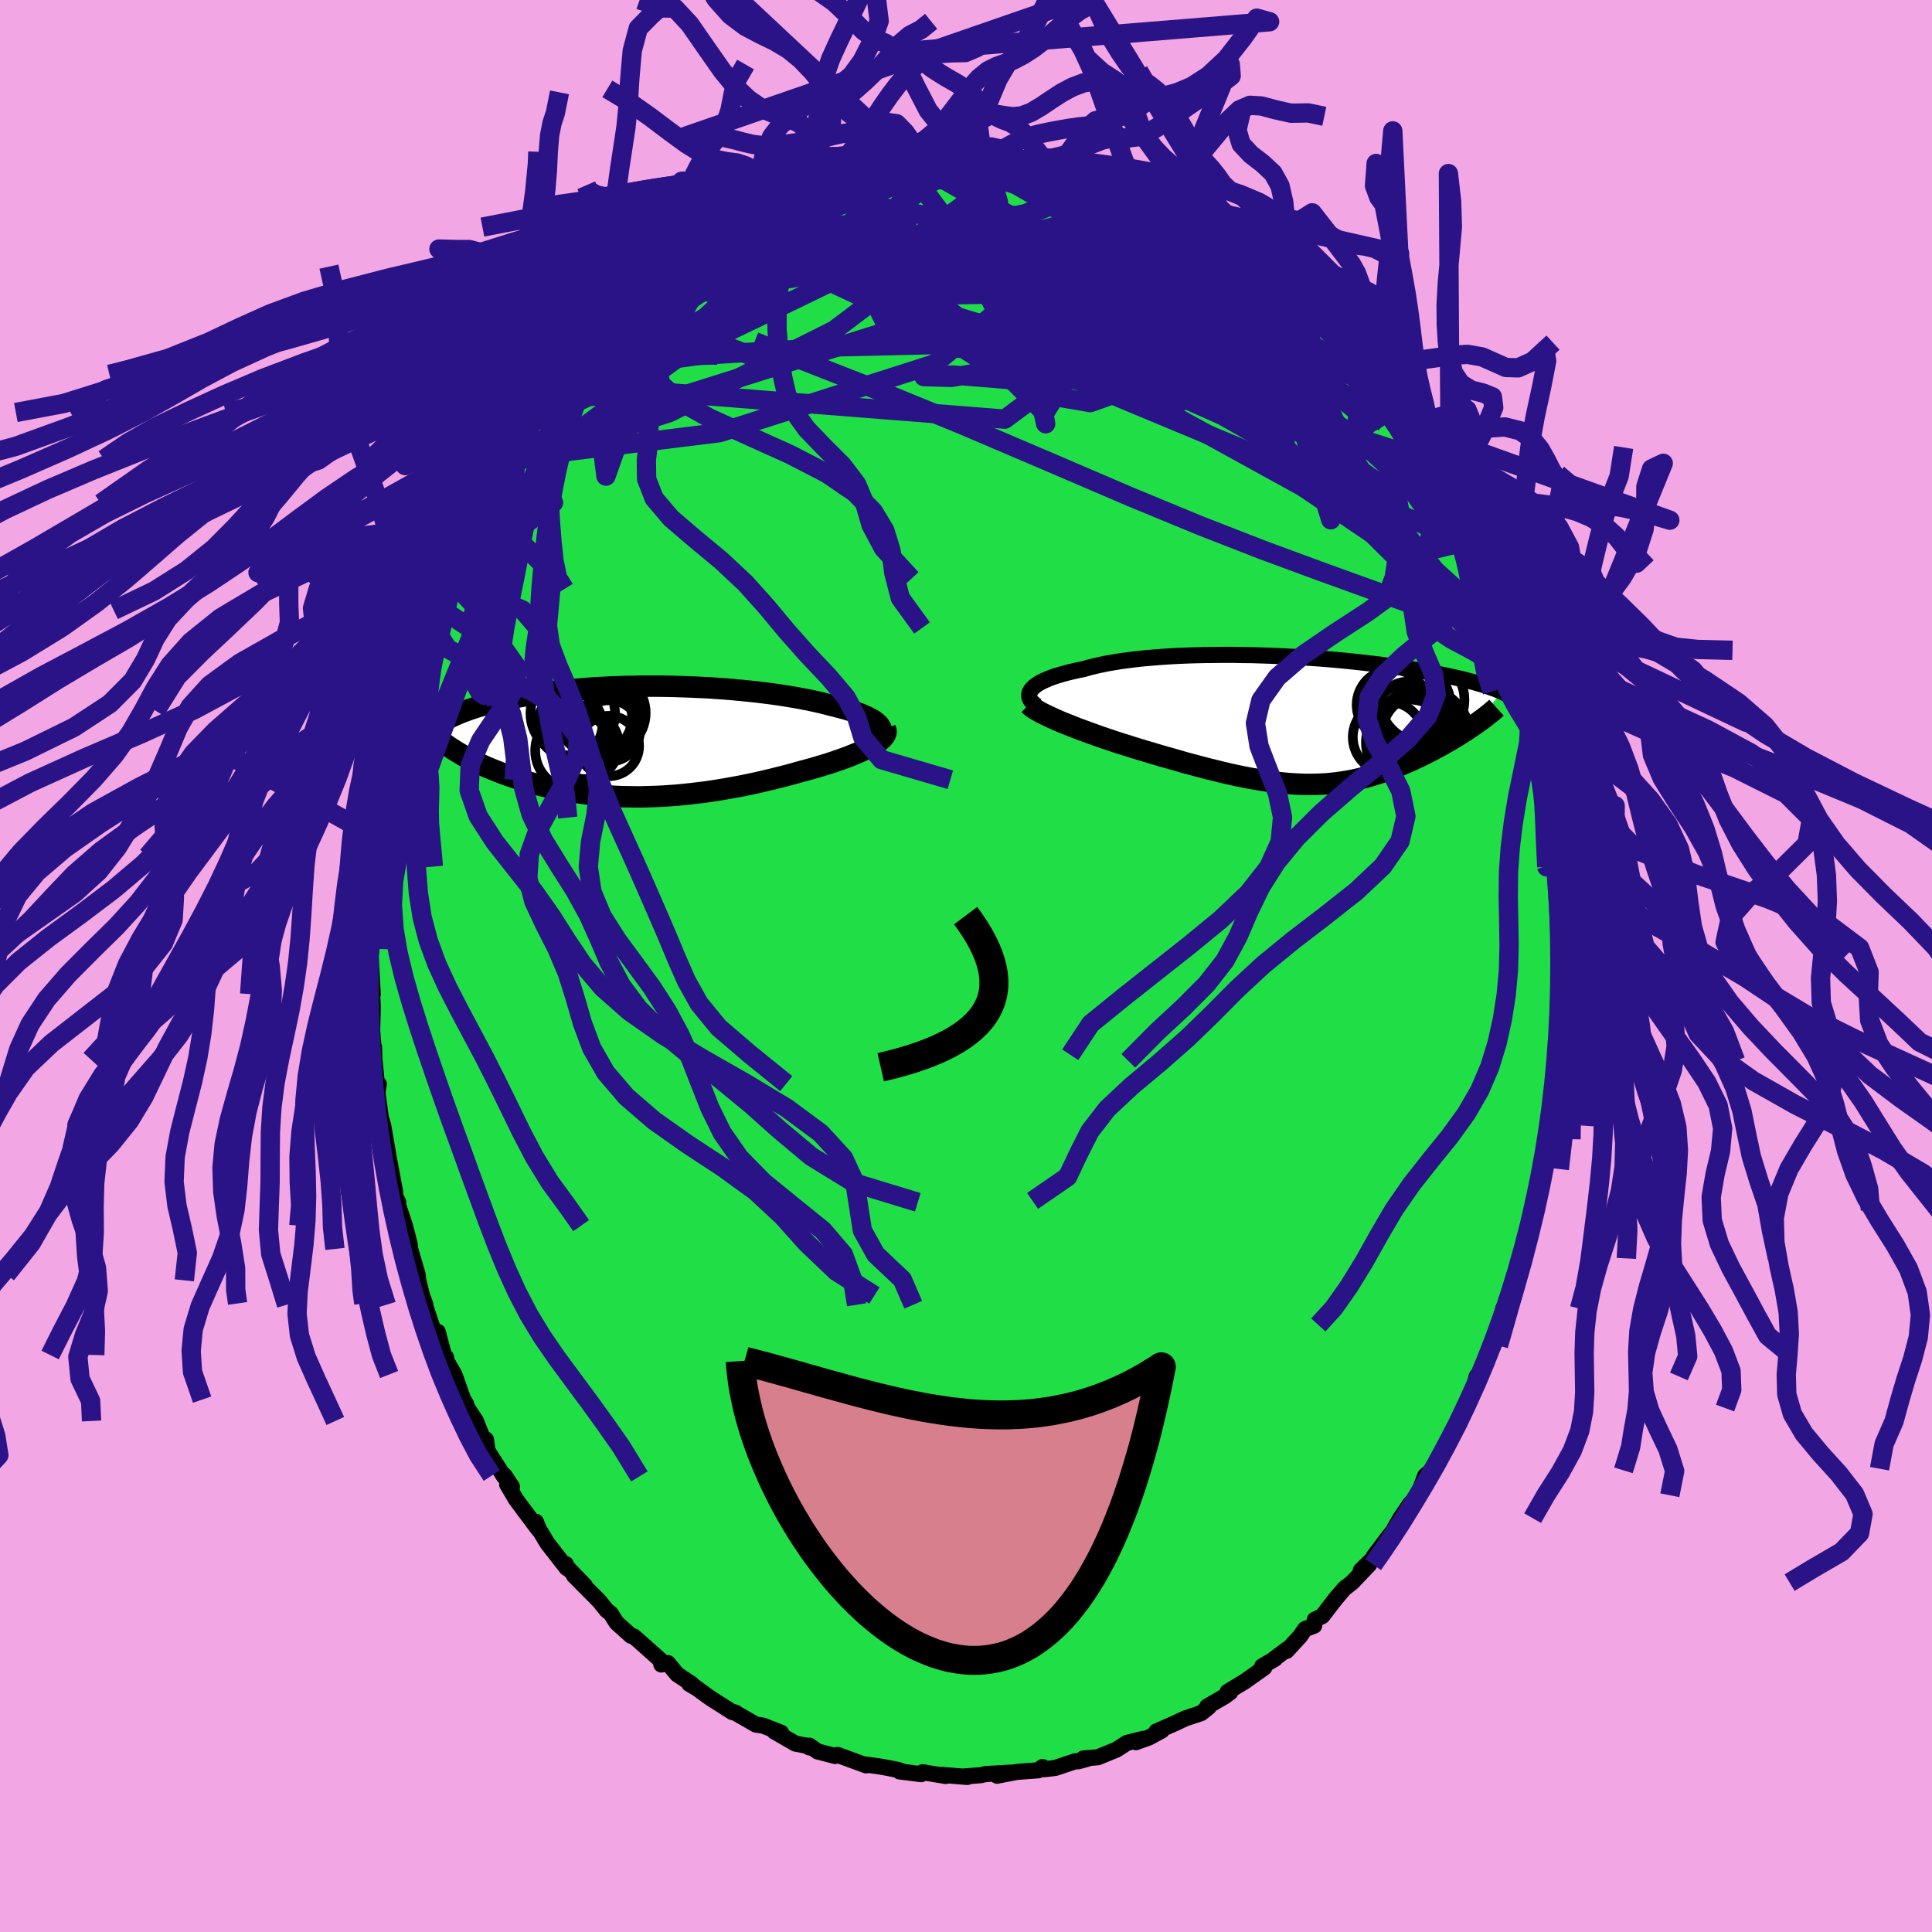 <svg xmlns="http://www.w3.org/2000/svg" width="500" height="500" viewBox="-100 -100 200 200"><defs><clipPath id="c"><path d="m25.72-1.46-.11-.18-.15-.17-.19-.16-.22-.17-.25-.16-.29-.15-.32-.16-.34-.15-.38-.15-.4-.14-.44-.14-.45-.14-.48-.13-.5-.13-.53-.13-.57-.15-.6-.15-.63-.14-.66-.14-.68-.13-.71-.13-.73-.12-.75-.12-.77-.11-.79-.1-.81-.1-.82-.09-.83-.08-.84-.08-.85-.07-.85-.06-.86-.06-.87-.04-.87-.04-.86-.03-.87-.03-.86-.02-.85-.01h-1.7l-.83.02-.82.01-.82.03-.8.03-.78.04-.78.04-.75.05-.74.06-.73.06-.7.07-.69.07-.67.08-.65.08-.63.09-.62.09-.59.09-.57.1-.56.1-.53.1-.52.11-.49.11-.48.11-.46.11-.45.11-.42.11-.41.12-.4.11-.38.12-.36.12-.35.12-.33.12-.32.12-.3.12-.29.12-.28.13-.26.12-.25.13-.23.12-.22.13.75 2.88.25.16.25.16.27.16.28.17.28.16.3.16.31.16.32.16.33.16.33.16.35.16.36.16.37.15.38.16.39.15.4.16.41.15.42.15.44.15.45.15.46.15.47.14.49.14.49.14.51.13.52.12.54.12.54.12.56.11.56.1.58.1.59.08.6.08.61.08.62.06.64.06.64.04.65.04.67.03.67.01.68.01H1l.7-.02.71-.02.72-.03.72-.05.73-.05.74-.07.74-.08.75-.09.75-.09.76-.11.76-.12.76-.13.77-.14.76-.14.77-.16.77-.16.76-.18.77-.18.75-.19.76-.19.74-.2.74-.21.6-.16.59-.16.58-.17.57-.17.56-.17.54-.18.52-.18.51-.18.49-.18.47-.19.45-.18.42-.19.4-.19.37-.19.34-.19"/></clipPath><clipPath id="b"><path d="m-28.36-3.17.14-.16.18-.17.21-.16.24-.16.27-.15.31-.15.34-.15.37-.15.39-.14.43-.13.45-.13.48-.13.51-.12.53-.12.56-.11.55-.16.59-.15.63-.14.67-.14.7-.12.73-.12.77-.1.79-.1.83-.09.84-.07.87-.07.89-.06.91-.05.93-.04.94-.03.95-.02.95-.01.97-.01h.97l.97.02.97.01.97.03.96.03.96.04.95.05.93.05.93.06.91.06.9.07.88.07.87.08.84.08.82.09.81.09.78.09.76.09.74.1.71.1.69.1.66.1.65.1.61.1.6.11.57.1.55.1.52.11.51.1.48.11.46.1.45.1.43.1.4.11.39.1.38.1.35.1.34.1.32.1.31.1.29.1.27.1.26.09.24.1.24.09.21.1L17.48.5l-.28.19-.29.19-.29.2-.3.19-.3.19-.32.2-.32.19-.32.2-.34.19-.34.19-.34.2-.36.19-.35.19-.36.19-.37.19-.38.19-.39.19-.39.18-.4.19-.41.18-.41.18-.42.18-.42.17-.44.17-.43.16-.45.16-.45.15-.45.14-.46.14-.47.13-.48.11-.48.11-.48.1-.5.09-.5.08-.51.07-.52.06-.53.05-.54.03-.54.02-.56.01H.02l-.57-.02-.59-.03-.61-.04-.61-.06-.63-.07-.64-.08-.66-.1-.67-.11-.68-.12-.7-.13-.72-.15-.73-.16-.74-.17-.76-.19-.78-.19-.79-.21-.8-.21-.82-.22-.82-.24-.85-.24-.85-.24-.86-.26-.65-.19-.66-.2-.66-.2-.65-.21-.65-.2-.65-.21-.64-.22-.63-.21-.62-.22-.61-.22-.6-.22-.58-.21-.56-.22-.55-.22-.53-.21"/></clipPath><filter id="a"><feTurbulence baseFrequency=".05" numOctaves="3" result="noise" type="noise"/><feDisplacementMap in="SourceGraphic" in2="noise" scale="2"/></filter></defs><rect width="100%" height="100%" x="-100" y="-100" fill="#F2A6E3"/><path fill="#20DF46" stroke="#000" stroke-linejoin="round" stroke-width="1.667" d="m61.55-.67.13 3.11-.14 1.37v-.38l-.19 1.73-.06 1.19-.02 2.84-.15.63.26-1.01-.61 4.32-.1 1.52.17-.76-.46 1.61-.03 1.06-.08 1.37-.36 1.73-.17 1.36-.06.44-.39 1.43-.56 1.43.02.93-.44 1.92-.09.83-.91 2.27-.16.67-.91 2.99.33.01-.96 1.54.38-.11-.66 1.79-.62 1.54-.11.59-.46.85-1.15 2.35h-.13l-.3 1.14-.77 2.02-.17.11-.02.04-1.06 2.29-.8 1.52.11-.52-1.54 2.95-.11.17-.66.55-.77 2.03-.82.91-.98 1.46-.59 1.01.45-.45-1.07 1.33-1.55 2.07.25-.11-1.59 1.55.87-.6-1.78 1.87-.79.61-.92 1.08-1.37 1.78-.78.38-.06.61-.94.35-.52.75-1.39 1.51.03-.16-1.52 1.14.3-.17-1.34.78.22.14-2.03 1.44-1.77 1.07.27.05-.57.42-1.81 1.05.16.05-.78.63-1.7.57-.92.44-2.02.89.55-.09-1.33.72-1.34.48.78-.35-1.7.42-1.09.7-1.93.79-1.52.13.43.03-.95.26-.28-.01-2.1.7-1.13.13-.18-.23-.43.34-2.24.17-2.03.39 1.43-.32-2.63.15-.52.12-1.58.12.03-.01.18.07-2.7-.22.47.12-2.39-.39-.15.2-2.23-.28.24-.02-.46-.15-1.45-.28-.48-.08-1.4-.19.08.09-2.95-1.08-.26.11-1.81-.47-.85-.6.01.19-.37-.2-1.08-.2-2.19-1.26.7.13-1.89-.74-.72-.1-2.21-1.27.14.05-.36-.07-2.2-1.4-.43-.3-1.27-.93.23.17-.8-.47.26.02-1.52-1.01-.95-1.16-.68.15-.07-.44-2.04-1.82-.73-.64-.29-.07-1.5-1.35-.62-.98-.39-.29-.8-.99-2.6-2.62 1.13 1.04-1.85-1.92-.12-.31.09.41-1.99-2.55-1.09-1.8-.11-.44.34.88-.37-.47-2.03-2.72-.92-1.56.5.24-.76-1.16-.07.09-1.7-2.65-.16-1.17-.15.32-.89-2.24-.91-1.39-.13-.42-.27-.4-.92-2.6-.79-1.36-.08-.43-.22-.23-.63-2.4-.42-.04-.96-2.9.1.14-.35-.96-.39-1.57-.07-.62-.77-2.63-.04-.45-.5-1.96-.96-2.88.27.46-.5-1.02.18-.03-.78-4.17-.23-.33.29.63-.52-3.03-.25-.83-.34-2.53.13-.93-.2-.04-.25-2.51-.04-1.27-.01.58-.18-2.26.06-2.51-.13-2.48-.07 2.05.2-.87-.27-4.65.11.3-.02-3.34.22-.21-.15-.57.02-.22.27-2.18-.08.09-.03-.85.32-2.66.03-1.07.57-2.91v-1.13l.15-1.11.37-1.68.29-1.45-.09.07.53-2.62.26-1.97-.38 2.27.6-3.2.95-2.92-.72 2.68 1.6-5.53-.13.42.38-1.64-.33 1.53.8-2.4.26-.95.52-1.83.7-2.03.13-.25.58-1.44-.2.45 1.75-4.12-.12.1.91-1.77.24.04.67-1.77.14-.01.02-.28 1.93-3.67.83-.89-.3.71 1.19-2.74-.6 1.15 1.31-2.09 1.23-1.87.14-.53-.12.35 1.22-1.99.94-.82.91-.96-.1-.18 1.26-1.51.34-.34 1.08-1.4-.13.24 2.03-2.28 1.76-1.69-.17.34-.4.2 2.2-2.01-.1.13-.13.27 1.22-1.45.57-.55 3.35-2.28-.7.51-.23-.13.78-.52 2.59-1.67-.63.26 1.44-1.18 2.19-.89.21-.19.22.05 2.35-1.23-.32-.16.2-.04 1.56-.47.4-.46 1.65-.62 1.49-.43 1.69-.77-.92.49 2.02-.54.04-.19.52-.17.9-.3 2.88-.53-.61-.03 2.85-.23-1.19.03 2.02-.16-.25-.24 2.26.07.57-.41 1.3.15 2.06-.02.86-.04.58-.02 1.52-.05-.78.07 2.03.28-.41-.07 2.46.27.31-.09.04.29 2.51.21.06.05 1.87.53-.33-.19 1.41.61 2.27.62.3.14 1.86.46-1.01-.04-.27-.59 3.02 1.4-.03-.27 1.23.66.93.34 2.1 1.27 1.31.75-1.23-.84 1.8 1.31-.08-.25.73.57.51.28 3.4 2.41-.14-.12 1.62 1-.1.22-.18-.45 2.44 2.37.21.31-.38-.76 2.43 2.4.56.29.92 1.12.45.63-.17-.5 1.67 1.74.72 1.37-.09-.28 1.36 1.18.79.82.24.6 2.01 2.4v.23l.58.76.25.61 1.18 1.31.09.58 1.88 2.69.19.17.57.89.46.43-.26.17 1.27 2.15.34.54L51.46-46l.98 1.9-1.04-1.91 1.55 2.89-.31-.39.62 1.51 1.1 2.81-.43-1.11.79 1.6.41 1.36.75 1.94.92 3.28-.62-1.93L57.51-30l-.59-2.23.61 1.67.44 1.63.09 1.01.74 2.79-.3-1.13.47 1.97.22.72.44 2.25.52 2.51-.07-.25.27 2.89.09.05.1.8.09.36.59 4.91.02.35.02-.9-.1 1 .16 2.93.23 1.67-.08 2.71.13.88.02-.28-.07 1.02.13 3.11" filter="url(#a)"/><path fill="#fff" d="m-28.36-3.17.14-.16.18-.17.21-.16.24-.16.27-.15.31-.15.34-.15.37-.15.39-.14.43-.13.45-.13.48-.13.51-.12.53-.12.56-.11.55-.16.59-.15.63-.14.67-.14.7-.12.73-.12.77-.1.79-.1.83-.09.84-.07.87-.07.89-.06.91-.05.93-.04.94-.03.95-.02.95-.01.97-.01h.97l.97.02.97.01.97.03.96.03.96.04.95.05.93.05.93.06.91.06.9.07.88.07.87.08.84.08.82.09.81.09.78.09.76.09.74.1.71.1.69.1.66.1.65.1.61.1.6.11.57.1.55.1.52.11.51.1.48.11.46.1.45.1.43.1.4.11.39.1.38.1.35.1.34.1.32.1.31.1.29.1.27.1.26.09.24.1.24.09.21.1L17.48.5l-.28.19-.29.19-.29.2-.3.19-.3.19-.32.2-.32.19-.32.2-.34.19-.34.19-.34.2-.36.19-.35.19-.36.19-.37.19-.38.19-.39.19-.39.18-.4.19-.41.18-.41.18-.42.18-.42.17-.44.17-.43.16-.45.16-.45.15-.45.14-.46.14-.47.13-.48.11-.48.11-.48.1-.5.09-.5.08-.51.07-.52.06-.53.05-.54.03-.54.02-.56.01H.02l-.57-.02-.59-.03-.61-.04-.61-.06-.63-.07-.64-.08-.66-.1-.67-.11-.68-.12-.7-.13-.72-.15-.73-.16-.74-.17-.76-.19-.78-.19-.79-.21-.8-.21-.82-.22-.82-.24-.85-.24-.85-.24-.86-.26-.65-.19-.66-.2-.66-.2-.65-.21-.65-.2-.65-.21-.64-.22-.63-.21-.62-.22-.61-.22-.6-.22-.58-.21-.56-.22-.55-.22-.53-.21" filter="url(#a)" transform="translate(35.11 -25.43)"/><path fill="#fff" d="m25.72-1.46-.11-.18-.15-.17-.19-.16-.22-.17-.25-.16-.29-.15-.32-.16-.34-.15-.38-.15-.4-.14-.44-.14-.45-.14-.48-.13-.5-.13-.53-.13-.57-.15-.6-.15-.63-.14-.66-.14-.68-.13-.71-.13-.73-.12-.75-.12-.77-.11-.79-.1-.81-.1-.82-.09-.83-.08-.84-.08-.85-.07-.85-.06-.86-.06-.87-.04-.87-.04-.86-.03-.87-.03-.86-.02-.85-.01h-1.7l-.83.02-.82.01-.82.03-.8.03-.78.04-.78.04-.75.05-.74.06-.73.06-.7.07-.69.07-.67.08-.65.08-.63.09-.62.09-.59.09-.57.1-.56.1-.53.1-.52.11-.49.11-.48.11-.46.11-.45.11-.42.11-.41.12-.4.11-.38.12-.36.12-.35.12-.33.12-.32.12-.3.12-.29.12-.28.13-.26.12-.25.13-.23.12-.22.13.75 2.88.25.16.25.16.27.16.28.17.28.16.3.16.31.16.32.16.33.16.33.16.35.16.36.16.37.15.38.16.39.15.4.16.41.15.42.15.44.15.45.15.46.15.47.14.49.14.49.14.51.13.52.12.54.12.54.12.56.11.56.1.58.1.59.08.6.08.61.08.62.06.64.06.64.04.65.04.67.03.67.01.68.01H1l.7-.02.71-.02.72-.03.72-.05.73-.05.74-.07.74-.08.75-.09.75-.09.76-.11.76-.12.76-.13.77-.14.76-.14.77-.16.77-.16.76-.18.77-.18.75-.19.76-.19.74-.2.74-.21.6-.16.59-.16.58-.17.57-.17.56-.17.54-.18.52-.18.51-.18.49-.18.47-.19.45-.18.42-.19.4-.19.37-.19.34-.19" filter="url(#a)" transform="translate(-34.57 -23.25)"/><g fill="none" stroke="#000" transform="translate(35.11 -25.43)"><path stroke-linejoin="round" stroke-width="1.667" d="m-27.79-1.5-.23-.16-.18-.16-.15-.17-.11-.17-.08-.17-.03-.16v-.17l.03-.17.07-.17.11-.17.14-.16.18-.17.21-.16.24-.16.27-.15.31-.15.34-.15.37-.15.39-.14.43-.13.45-.13.48-.13.51-.12.53-.12.56-.11.55-.16.59-.15.63-.14.67-.14.7-.12.73-.12.77-.1.79-.1.83-.09.84-.07.87-.07.89-.06.91-.05.93-.04.94-.03.95-.02.95-.01.97-.01h.97l.97.02.97.01.97.03.96.03.96.04.95.05.93.05.93.06.91.06.9.07.88.07.87.08.84.08.82.09.81.09.78.09.76.09.74.1.71.1.69.1.66.1.65.1.61.1.6.11.57.1.55.1.52.11.51.1.48.11.46.1.45.1.43.1.4.11.39.1.38.1.35.1.34.1.32.1.31.1.29.1.27.1.26.09.24.1.24.09.21.1.21.09.19.1.18.09.16.09.16.09.14.09.14.09.12.08.11.09.1.09" filter="url(#a)"/><path stroke-linejoin="round" stroke-width="2.222" d="m-28.6-1.66.16.15.21.17.26.18.31.18.34.19.38.19.42.2.45.21.47.21.5.21.53.21.55.22.56.22.58.21.6.22.61.22.62.22.63.21.64.22.65.21.65.2.65.21.66.2.66.2.65.19.86.26.85.24.85.24.82.24.82.22.8.21.79.21.78.19.76.19.74.17.73.16.72.15.7.13.68.12.67.11.66.1.64.08.63.07.61.06.61.04.59.03.57.02h.57l.56-.01.54-.02.54-.03.53-.05.52-.06.51-.07.5-.08.5-.09.48-.1.48-.11.48-.11.47-.13.46-.14.45-.14.45-.15.45-.16.43-.16.44-.17.42-.17.42-.18.41-.18.41-.18.4-.19.39-.18.39-.19.38-.19.37-.19.36-.19.35-.19.36-.19.34-.2.34-.19.34-.19.32-.2.32-.19.32-.2.3-.19.3-.19.29-.2.29-.19.28-.19.27-.19.26-.18.25-.19.25-.18.23-.18.23-.18.22-.18.22-.18.2-.17.2-.18" filter="url(#a)"/><circle cx="12.064" cy="1.394" r="4.298" clip-path="url(#b)" filter="url(#a)"/><circle cx="10.794" cy=".504" r="4.296" clip-path="url(#b)" filter="url(#a)"/><circle cx="10.579" cy="-1.506" r="4.49" clip-path="url(#b)" filter="url(#a)"/><circle cx="10.634" cy="-.776" r="3.228" clip-path="url(#b)" filter="url(#a)"/><circle cx="12.094" cy="1.649" r="4.97" clip-path="url(#b)" filter="url(#a)"/><circle cx="12.124" cy="-2.126" r="4.366" clip-path="url(#b)" filter="url(#a)"/><circle cx="10.764" cy="2.314" r="4.472" clip-path="url(#b)" filter="url(#a)"/><circle cx="8.599" cy="1.744" r="3.67" clip-path="url(#b)" filter="url(#a)"/><circle cx="11.814" cy="1.249" r="3.806" clip-path="url(#b)" filter="url(#a)"/><circle cx="8.994" cy="-1.601" r="3.662" clip-path="url(#b)" filter="url(#a)"/></g><g fill="none" stroke="#000" transform="translate(-34.57 -23.25)"><path stroke-linejoin="round" stroke-width="2.222" d="m24.52.38.33-.19.28-.19.23-.19.18-.19.14-.19.09-.18.05-.18.01-.18-.03-.18-.08-.17-.11-.18-.15-.17-.19-.16-.22-.17-.25-.16-.29-.15-.32-.16-.34-.15-.38-.15-.4-.14-.44-.14-.45-.14-.48-.13-.5-.13-.53-.13-.57-.15-.6-.15-.63-.14-.66-.14-.68-.13-.71-.13-.73-.12-.75-.12-.77-.11-.79-.1-.81-.1-.82-.09-.83-.08-.84-.08-.85-.07-.85-.06-.86-.06-.87-.04-.87-.04-.86-.03-.87-.03-.86-.02-.85-.01h-1.7l-.83.02-.82.01-.82.03-.8.03-.78.04-.78.04-.75.05-.74.06-.73.06-.7.07-.69.07-.67.08-.65.08-.63.09-.62.09-.59.09-.57.1-.56.1-.53.1-.52.11-.49.11-.48.11-.46.11-.45.11-.42.11-.41.12-.4.11-.38.12-.36.12-.35.12-.33.12-.32.12-.3.12-.29.12-.28.13-.26.12-.25.13-.23.12-.22.13-.21.12-.2.12-.18.13-.17.12-.16.13-.15.12-.14.12-.12.13-.12.12-.11.12" filter="url(#a)"/><path stroke-linejoin="round" stroke-width="2.222" d="m26.22-1.3.06.15.02.17-.04.17-.08.17-.13.18-.16.18-.21.18-.25.18-.28.19-.31.18-.34.19-.37.19-.4.19-.42.19-.45.18-.47.19-.49.18-.51.18-.52.18-.54.18-.56.17-.57.17-.58.17-.59.16-.6.16-.74.21-.74.2-.76.19-.75.19-.77.18-.76.18-.77.16-.77.16-.76.14-.77.14-.76.13-.76.12-.76.11-.75.09-.75.09-.74.08-.74.07-.73.05-.72.05-.72.03-.71.02-.7.02H.31l-.68-.01-.67-.01-.67-.03-.65-.04-.64-.04-.64-.06-.62-.06-.61-.08-.6-.08-.59-.08-.58-.1-.56-.1-.56-.11-.54-.12-.54-.12-.52-.12-.51-.13-.49-.14-.49-.14-.47-.14-.46-.15-.45-.15-.44-.15-.42-.15-.41-.15-.4-.16-.39-.15-.38-.16-.37-.15-.36-.16-.35-.16-.33-.16-.33-.16-.32-.16-.31-.16-.3-.16-.28-.16-.28-.17-.27-.16-.25-.16-.25-.16-.24-.15-.23-.16-.21-.16-.21-.15-.2-.16-.19-.15-.18-.16-.17-.15-.16-.15-.15-.15" filter="url(#a)"/><circle cx="-6.139" cy="-2.884" r="4.378" clip-path="url(#c)" filter="url(#a)"/><circle cx="-2.394" cy=".476" r="3.124" clip-path="url(#c)" filter="url(#a)"/><circle cx="-6.034" cy=".961" r="3.994" clip-path="url(#c)" filter="url(#a)"/><circle cx="-2.669" cy="-2.339" r="3.632" clip-path="url(#c)" filter="url(#a)"/><circle cx="-4.849" cy=".406" r="3.494" clip-path="url(#c)" filter="url(#a)"/><circle cx="-2.364" cy="-1.084" r="3.18" clip-path="url(#c)" filter="url(#a)"/><circle cx="-5.604" cy="-.714" r="3.018" clip-path="url(#c)" filter="url(#a)"/><circle cx="-6.429" cy="-1.719" r="3.364" clip-path="url(#c)" filter="url(#a)"/><circle cx="-2.804" cy="-2.949" r="4.216" clip-path="url(#c)" filter="url(#a)"/><circle cx="-3.814" cy="-2.489" r="3.818" clip-path="url(#c)" filter="url(#a)"/></g><g fill="none" stroke="#2A1386" stroke-linejoin="round" stroke-width="2"><path d="m12.39-81.93 1.71.55 1.37.58 1.25.64 1.3.74 1.48.85 1.71.99 1.88 1.1 1.95 1.18 1.93 1.2 1.84 1.15 1.66 1.08 1.46.96 1.26.83 1.06.69M51.4-46.01l.94 1.83.51 1.16.41 1.02.35.9.28.75.21.64.14.52.03.35-.11.05-.31-.35-.51-.8-.72-1.25-.93-1.66-1.11-2.01-1.29-2.37-1.53-2.83-1.83-3.45-2.23-4.19m-56.23-24.41 1.22-.3 1.16-.19.82-.04.5.09.26.22.08.33-.06.46-.21.59-.38.73-.62.91-.9 1.07-1.24 1.26-1.62 1.45-1.99 1.66-2.36 1.88-2.72 2.1-3.05 2.32-3.38 2.53-3.75 2.75-4.19 3.05-4.73 3.5-5.32 4.07" filter="url(#a)"/><path d="m-9.36-82.97 1.62-.15.78-.1.71-.1.77-.09.8-.06.77-.02.66.03.47.09.21.14-.05.21-.33.26-.59.33-.82.4-1.06.46-1.33.53-1.63.63-1.97.72-2.35.83-2.74.97-3.16 1.1-3.59 1.22-3.88 1.25m63.13 7.62.32.19.61.72.5.68.36.56.23.48.09.43-.08.36-.28.25-.53.12-.77-.04-1.02-.19-1.26-.34-1.5-.49-1.77-.68-2.07-.9-2.4-1.12-2.76-1.34-3.16-1.54L18-71.28l-4-1.9-4.44-2.11-4.88-2.38-5.25-2.72m49.1 28.86.97 1.69.8 1.49.65 1.3.48.97.31.69.2.48.1.33-.02.15-.16-.08-.33-.38-.5-.69-.68-1-.88-1.37-1.13-1.82-1.45-2.43-1.82-3.12-2.14-3.75" filter="url(#a)"/><path d="m-23.64-77.38.53-.11 1.2-.09 1.63-.01 1.94.14 2.26.27 2.62.38 2.98.49 3.29.59 3.5.72 3.65.83 3.73.93 3.81 1 3.92 1.05 4.05 1.11 4.19 1.16 4.28 1.19 4.28 1.16 4.17 1.1 4.08 1.08" filter="url(#a)"/><path d="m37.06-66.7.35.21.69.76.65.76.57.66.51.61.42.56.31.5.16.4v.27l-.18.13-.34-.02-.52-.17-.72-.35-.97-.55-1.24-.8-1.54-1.06-1.83-1.3-2.09-1.51-2.3-1.68-2.46-1.86-2.69-2.08-3.06-2.42-3.71-2.9m-30.16-3.21.27-.19.74-.24 1.04-.26 1.11-.25 1.03-.2.87-.16.73-.11.59-.08.49-.04h.39l.26.04.11.09-.12.15-.4.21-.76.27-1.15.37-1.56.45-1.93.56-2.22.61-2.41.63-2.49.6m19.62-4.52h.66l.52.08.36.18.27.25.17.33.04.4-.12.47-.32.56-.54.66-.8.77-1.06.9-1.37 1.03-1.68 1.17-2.02 1.29-2.39 1.39-2.77 1.49-3.17 1.61-3.56 1.73-3.93 1.9-4.3 2.06-4.64 2.21-4.99 2.31-5.42 2.49M54.72-38.7l.19 1.34-.38 1.13-1.1.53-1.86-.12-2.62-.7-3.37-1.14-4.14-1.48-4.92-1.78-5.72-2.11-6.52-2.54-7.33-3.03-8.18-3.51L-.35-56l-10.2-4.18-11.33-4.46M48.79-51.7l.18.69.57 1.17.63 1.24.51 1.04.3.7.09.3-.11-.02-.28-.3-.46-.58-.68-.96-.95-1.4-1.25-1.92-1.59-2.41-1.92-2.88-2.24-3.35m-29.2-21.55 1.65.48 1.11.36.86.31.79.31.9.35 1.02.42 1.11.48 1.11.51 1.03.5.87.43.67.33.45.23.27.14.12.07v.01l-.19-.08-.47-.24-.86-.45-1.29-.68-1.55-.81" filter="url(#a)"/><path d="m-5.68-83.33.41-.14.88-.05.87.03.73.13.5.22.19.33-.13.42-.44.53-.74.64-1.01.76-1.28.91-1.58 1.06-1.92 1.23-2.26 1.41-2.63 1.58-3 1.74-3.4 1.91-3.8 2.07-4.26 2.25-4.76 2.47-5.41 2.84m4.5-8.49 1.12-1.19 1.21-1.04 1.03-.81.77-.6.59-.46.51-.37.45-.31.35-.19.22-.06.02.12-.23.32-.53.55-.88.82-1.29 1.13-1.77 1.52-2.22 1.93-2.55 2.22" filter="url(#a)"/><path d="m-30.01-73.38 1.31-.65 1.74-.53 2.01-.28 2.34-.07 2.65.14 2.92.35 3.15.5 3.36.64 3.58.75 3.82.85 4.08.95 4.35 1.06 4.55 1.14 4.7 1.22 4.75 1.25 4.75 1.27 4.74 1.28 4.81 1.34 4.93 1.46M24.67-76.72l.29.12.92.7 1.38 1.08 1.57 1.28 1.55 1.3 1.43 1.25 1.3 1.19 1.23 1.15 1.18 1.11 1.13 1.06 1.06.98.95.85.76.65.49.38.15.06-.19-.24" filter="url(#a)"/><path d="m-3.1-83.91 1.61.28 2.01.59 2.23.92 2.43 1.25 2.7 1.56 2.99 1.87 3.32 2.15 3.62 2.34 3.86 2.48 4.04 2.56 4.19 2.65 4.33 2.79 4.49 3 4.57 3.22m-66.72-21.32 13.44-3.48 3.83.11-.62 1.82-1.05 2.03-1.53 1.78-2.65 1.44-2.97.8-1.75-.15.21-1.08 1.5-1.45 1.59-.99 1.09.23 1.18 1.81 2.58 3.31 4.69 4.33 6.32 4.37 6.81 2.52 5.89-2.26-.59-9.35-20.22-11.55" filter="url(#a)"/><path d="m-34.09-69.75 28.54-4.06 3.63-2.66 2.95-.92 2.24.24-1.06.78-3.6.72-3.36.32-.99.03 1.66.32 3.13 1.25 3.07 2.45 1.96 3.26.59 3.2-.62 2.16-1.47.41-1.95-1.56-1.94-3.11-1.46-3.54-1.1-2.15-2.38 1.21-7.4 5.58-17.04 8.53-17.39 5.54" filter="url(#a)"/><path d="m36.89-67.2-19.92-4.86-15.7-1.77-7.49.16-1.69 1.7 2.35 1.76 4.46.72 5.13-.08 5.32.02 5.1.78 3.31 1.47-1.55 1.63-9.99 1.12-19.18.45-21.22 1.28-10.63 4.99" filter="url(#a)"/><path d="m-3.67-83.5 19.43 5.72 6.92 5.37.24 6.75-4.31 5.28-5.74 2.06-4.33-.74-1.09-2.08 2.46-2.21 4.56-1.96 3.91-1.96.67-2.26-3.76-2.46-7.62-2.09-9.84-.99-10.03.38-7.9 1.08-3.66.76-1.99 1.95-19.18 13.42" filter="url(#a)"/><path d="m-44.95-57.3 11.49-9.77 8.13-5.57 5.61-1.31 6.13 1.1 5.42 1.92 2.83 1.45.77.32 1.03-.5 2.94-.45 4.31.18 3.36.48.28-.34-1.92-2.24.82-3.77 8.51-2.16 15.67 4.9" filter="url(#a)"/><path d="m-37.38-66.72 21.16-8.14 14.99-.82 7.78 2.81 5.6 3.23 5.54 2.09 5.11.98 3.76.5 2.05.5.81.77.57 1.16 1.22 1.51 1.9 1.61 1.52 1.19-.59.15-4.16-1.23-7.83-2.4-9.69-2.9-8.49-2.85-4.93-2.91-1.18-3.22 4.84-1.74 28.01 3.82" filter="url(#a)"/><path d="m32.7-71.14-1.8 6.8-11.08 5.15-8.84-1.52-.5-3.77 3.93-3.05 2.93-1.87.13-.98-.79.02 1.08 1.33 3.97 2.52 5.51 3.02 4.9 2.9 3.11 2.72.78 1.8-3.77-2.64-10.54-11.36-3.16-9.87" filter="url(#a)"/><path d="m-35.62-68.41 21.02-8.18 5.59-.33-.45 1.83 1.79.84 4.92-.3 5.4-.3 3.21.43-.08.99-2.67.95-3.28.49-1.57.17 1.74.36 5.2 1 7.21 1.72 6.63 2.09 3.13 1.85-2.7.87-9.07-.53-12.29-1.37-6.29-.44 14.57 3.49 46.25 19.27" filter="url(#a)"/><path d="M-35.62-68.41-1-73.91l16.78 1.6 2.7 3.47-4.05 4.41-4.47 4.28-1.89 3.03.18.99-.31-1.33-3.22-3.26-6.48-4.15-7.68-3.77-5.52-2.57-.63-1.47 4.59-.72 6.29 1.16-2.23 6.15-40.55 12.75" filter="url(#a)"/><path d="m-42.77-60.29 46.79 3.68 9.37-6.99 3.54-5.06 2.22-1.95 2.11.67 2.33 2.45 1.75 3.02.13 2.33-2.06.78-4.02-.99-5.16-2.38-5.16-2.87-4.05-2.34-2.37-.96-.72.77 1.26 2.43 6.1 3.73 16.91 4.63 22.13 7.21" filter="url(#a)"/><path d="M45.6-56.46 15.84-69.03l-19.33-3.22-5.47-.35 2.04.88 3.68.99 1.95.33-.2-.35-.52-.55 1.51-.05 4.68 1 7.04 2.22 7.06 3.1 4.34 3.11-.35 1.95-5.26-.12-8.37-2.32-8.21-3.7-4.65-3.82.42-3.08 3.17-2.25-.41-1.83-8.86-1.69-4.29-2.92" filter="url(#a)"/><path d="m-17.37-80.5 15.87-.97 4.44.94.42 1.47-1.2.93-1.98.38-2.21.41-1.72.92-.75 1.32-.12 1.29-.49.89-1.69.5-2.61.39-1.95.6.9 1.09 5.45 1.9 10.22 3.07 13.35 4.18 13.11 4.25 8.58 2.12.37-2.47-10.52-8.75L2.44-83.82" filter="url(#a)"/><path d="M20.69-79.21-4.69-70.4l5.13-.74 8.8-.12 5.48 1.5 1.21 2.24-.67 2.3.37 2.04 2.95 1.84 5.26 1.97 6.28 2.31 5.73 2.39 3.85 1.64 1.06-.13-2.14-2.52-5.11-4.79-7.08-6.09-7.01-5.75-4.06-3.38 1.75.72 8.23 5.07 9.8 5.68-4.43-8.61" filter="url(#a)"/><path d="M57.97-28.93 30.08-56.65l-19.59-12.8-6.1-4.77 1.76-.59 4.7 1.66 4.41 2.69 2.39 2.61.36 1.86-.36 1.13.23.87 1.04.99.68.87-1.26-.01-3.77-1.6-4.97-3.09-3.62-3.3-.82-1.34-.6 2.59-7.82 6.55-22.26 7.12-22.26 2.75" filter="url(#a)"/><path d="m-6.51-83.2 7.28 9.7-3.64 6.19 4.36 4.29 5.89 2.44 1.27.49-4.08-.61-5.95-.48-2.98.17 2.87.08 7.28-1.28 6.51-2.77-.34-2.14L.41-66l-22.53 2.88-13.5-5.29" filter="url(#a)"/><path d="M55.88-35.4 34.83-49.62 12.59-61.86l-5.77-3.75 5.99 1.73 8.68 2.63 5.59 1.29 1.18.17-1.81.15-2.78.66-2.32.86-1.22.41.08-.28 1.46-.62 2.43-.44 2.04-.19-.6-.44-4.93-1.16-8.45-1.6-8.37-1.54-5.24-2.62-4.77-6.89.29-10.08" filter="url(#a)"/><path d="M57.51-30 37.73-54.25l-13.5-9.95-8.08-.48-8.7 1.23-9.19-.56-6.51-2.34-1.52-3.05 3.4-2.84 6.41-2.15L6.9-75.6l5.09-.25 1.96.57-1.31 1.17-3.27 1.69-2.61 2.34.82 3.11 5.04 3.59 6.98 3.31L26.52-57l11.63 6.6 18.03 16.35M16.26-88.24l-1.05.7-1.39.42-1.22.16-1.06.11-1.01.15-1.01.18-1.01.19-.98.21-.96.26-.93.36-.9.44-.83.46-.74.38-.66.23-.69.11-.7.06-4.22-.09 1.32-1.95 1.32.07 1.13-.41.96-1.5.86-2.13.83-1.98.86-1.46.94-1.17 1.07-1.42 1.17-2 1.27-2.48 1.35-2.52 1.41-2.14 1.42-1.72 1.29-1.88.64-2.16" filter="url(#a)"/><path d="m19.24-92.28-1.88 1.07-1.45-.04-1.34-.29-1.24-.08-1.16.2-1.12.42-1.11.59-1.1.71-1.08.73-1.04.61-.98.36-.91.08-.85-.11-.79-.13-.79.1-.84.46-.94.84-1.09 1.08-1.2 1.02-1.18.67-.82.49" filter="url(#a)"/><path d="m18.2-78.4-1.7-.94-.59-.31-.47-.19-.67-.27-.86-.34-.97-.37-.99-.37-.98-.34-.96-.32-.94-.29-.93-.28-.91-.25-.89-.22-.87-.19-.84-.17-.8-.13-.77-.11-.76-.09-.81-.05-.91-.05-1.06-.04-1.18-.02-1.17.03-.84.21-1.58-1.28-1.05-1.51-.88-.9-.84-.12-.94.16-1.06-.01-1.17-.45-1.21-.91-1.2-1.27-1.17-1.43-1.15-1.39-1.18-1.23-1.26-1.03-1.39-.83-1.5-.73-1.58-.83-1.58-1.19-1.49-1.68-1.19-2.12-.39-1.49 21.55 20.17-.35-.46-.75-.93-.89-.9-1-.43-1.08-.09-1.09.04-1.04.08-.95.14-.88.2-.85.22-.89.19-.98.16-1.05.15-1.1.15-1.11.12-1.08.01-1.03-.13-.99-.23-.97-.26-1-.22-1.06-.25-1.19-.24-1.75.35 42.39-14.68-.5 1.07-1.08.59-1.26.93-1.26 1.12-1.19 1.03-1.12.85-1.04.67-.97.51-.9.37-.88.31-.89.44-.94.76-1.03 1.16-1.11 1.47-1.17 1.53-1.18 1.33-1.13.94-1.04.58-.91.35-.78.27-.8.34-1.56.99" filter="url(#a)"/><path d="m-8.75-82.94-2.07.27-1.22.09-.86-.03-.77-.11-.78-.13-.87-.04-.96.06-1.06.12-1.1.14-1.08.12-1 .09-.91.1-.84.13-.82.17-.88.16-.96.14-1.13.18-1.46.23-1.9.01 35.88-1.33-1.54-.25-.89-.14-.71-.12-.69-.1-.75-.09-.87-.08-.99-.05-1.08-.02-1.13.01-1.12.04-1.06.05-.98.07-.9.07-.84.09-.84.11-.93.16-1.09.21-1.31.24-1.27.26-.35.81-.45.91-.59.58-.74.35-.88.29-.98.39-.98.53-.89.67-.77.76-.63.81-.55.86-.51.91-.53.96-.55.92-.69.81-1.16 1.13-4.87-10.86.26.22.93-.56 1.12-.45 1.11-.14 1.06.14 1.02.3.96.35.94.29.93.12.98-.06 1.06-.17 1.11-.18 1.11-.11.98-.03.83-.04.72-.13.48-.21-.57-.31-1.03-1.5-1.21-2.01-1.3-1.43-1.32-.64-1.35-.38-1.36-.59-1.33-.92-1.32-1.25-1.41-1.72-1.61-2.3-1.74-2.51-1.54-1.65-1.25-.03-2.39-.84" filter="url(#a)"/><path d="m-13.09-81.75.12-.97.56-1 .89-1.05.99-1.36.95-1.48.88-1.36.83-1.19.83-1.09.89-1.05.99-.97 1.13-.76 1.25-.42 1.35-.08 1.36-.03 1.2-.51.83-1.84m-17.84 15.98-1.42.21-1.25.13-1.13-.22-1.07-.62-1.02-.77-.98-.61-.96-.32-1.02-.13-1.16-.23-1.4-.59-1.65-1.03-1.82-1.33-1.99-1.5-2.26-1.59-2.12-1.27" filter="url(#a)"/><path d="m-19.02-79.88-1.16-1.58-1.01-.77-.77-.05-.83-.02-.97-.2-1.08-.21-1.09.06-1.03.45-.96.8-.91.93-.91.8-.93.52-1 .2-1.12-.05-1.27-.17-1.44-.19-1.48-.19-1.28-.27-.81-.45-.24-.55m20.29.94 1.43-.79 1.12-1.22.69-2.15.37-2.88.31-2.84.45-2.31.65-1.86.82-1.8.95-1.98.99-2.07.99-1.9.93-1.51.86-1.24.86-1.35 1.02-1.9 1.73-2.77" filter="url(#a)"/><path d="m-9.27-100.13.28 2.31-.77 2.17-1.01 1.98-1.09 1.48-1.05.87-.96.45-.86.37-.79.5-.82.66-.89.71-.98.74-1 .85-.9 1.17-.69 1.59-.46 1.92-.34 1.92-.44 1.53-.72.95-.67.39" filter="url(#a)"/><path d="m-23.64-77.38.2-.67.53-.8.67-.66.66-.72.63-.92.69-1.07.8-1.04.91-.9.96-.77.93-.74.86-.79.81-.85.78-.86.83-.84.91-.82.98-.84 1.02-.9.99-.95.94-.98.87-1.02.87-.99.98-.83 1.16-.6 1.05-.85m-23.03 22.22-1.4 2.13-.62 1.29-.57.58-.69.56-.76.78-.74.91-.65.93-.53.92-.44.9-.42.88-.45.84-.54.84-.61.89-.62 1.03-.56 1.17-.47 1.28-.38 1.29-.29 1.28-.18 1.3-.04 1.43.07 1.59.26 2.04 8.19-23.05-2.3 1.63-1.31 1-.85.63-.65.45-.58.41-.58.45-.62.52-.7.59-.8.7-.88.79-.88.85-.84.85-.76.82-.69.77-.66.7-.64.58-.77.57" filter="url(#a)"/><path d="m-29.08-73.76-.42.22.15-.24.59-.55.83-.68.92-.69.97-.65.98-.58.94-.51.88-.48.79-.47.71-.46.63-.43.62-.4.69-.42.6-.52m7.15 4.95-.58-.53-.76-.3-.82-.13-.96-.04-1.05.06-1.04.17-.96.26-.86.3-.79.27-.78.22-.82.14-.88.08-.97.04-1.04.08-1.08.15-1.1.24-1.05.33-.95.37-.71.34-.22.13.39-.27m-3.35 2.28-.62.74-.52.73-.41.66-.4.68-.42.76-.47.83-.57.89-.68.91-.75.92-.76.93-.7.94-.64.95-.58.93-.57.9-.57.9-.55.93-.48 1.02-.36 1.07-.25 1.02-.31.95-.74 1.27m11.35-18.93-1.62-1.32-1.28-.79-.65.19-.67.23-.88-.08-1.01-.13-.99.17-.96.58-1 .78-1.17.6-1.43.15-1.67-.37-1.84-.73-1.83-.76-1.64-.41-1.34.28-1.12 1.14-1.21 1.92" filter="url(#a)"/><path d="m-22.82-93.32-.89 1.54-.39 1.49-.34 1.73-.52 1.5-.71 1.17-.8 1.09-.81 1.25-.76 1.47-.7 1.59-.61 1.64-.48 1.6-.35 1.47-.36 1.22-.58 1.05-.96 1.25-.92 1.33 19.08-16.49-.45.69-.69.62-.8.57-.93.63-1.04.68-1.03.66-.98.62-.87.6-.78.62-.72.67-.73.71-.77.71-.83.7-.9.68-.93.7-.93.75-.86.81-.75.84-.64.82-.57.74-.72.74-1.08.92-1.08 1.01m-1.22 1.45-.48-.94-1.68-2.08-1.62-1.53-1.01-.2-.62.81-.67 1.13-1.02.84-1.42.24-1.72-.37-1.84-.73-1.84-.79-1.72-.66-1.57-.41h-1.4l-1.73-.05 18.37 6.35.12-.13-.57.18-1.21.24-1.66-.15-1.9-.64-1.89-.81-1.56-.46-1.08.23-.67.87-.57 1.1-.81.88-1.17.4-1.44-.14-1.54-.81-1.7-1.51M62.25 2.46 62.13.27l-.07-1.23-.07-.99-.08-1.17-.1-1.42-.11-1.54-.11-1.49-.12-1.32-.13-1.18-.15-1.16-.19-1.25-.2-1.32-.2-1.25-.16-1.06-.15-1.08-.21-1.87m8-34.62-.47 2.98-.79 2.03-.7 2.1-.61 2.3-.57 2.34-.48 2.16-.39 1.86-.28 1.57-.21 1.38-.16 1.3-.19 1.35-.25 1.44-.29 1.48-.14 1.4.27 1.23.79 1.07.94 1.14.08 1.62-1.9 2.26-2.65 1.61" filter="url(#a)"/><path d="m-35.62-68.41-2.45.18-2.07-.1-1.74-.3-1.71-.58-1.64-.59-1.4-.21-1.02.39-.73.89-.65 1.07-.88.81-1.26.28-1.62-.16-1.77-.28-1.69-.05-1.55.13-1.64-.08-1.89-.65-1.87-1.72 14.79 14.99 1.32-1.57.94-1.14.66-.84.61-.74.64-.76.67-.8.67-.82.64-.82.65-.76.67-.72.73-.67.8-.73.92-.92 1.22-1.26 1.65-1.47" filter="url(#a)"/><path d="m-37.38-66.72-1.13 1.75-.6 1.16-.39 1.19-.38 1.15-.48 1-.58.87-.61.83-.57.89-.47 1-.33 1.15-.2 1.3-.11 1.41-.02 1.49.03 1.49.06 1.46.08 1.45.09 1.53.14 1.75.21 1.93.35 1.72.73 1.17" filter="url(#a)"/><path d="m-39.41-64.44 1.45-2.2 1.03-1.18.62-.78.49-.62.5-.56.53-.57.57-.68.63-.85.71-.98.75-1.04.7-1.01.59-.92.55-.84.68-.87.76-1.06-.01-1.12-10.55 15.28 1.69-1.79 1.11-1.02.75-.54.61-.41.59-.41.61-.44.67-.51.75-.58.82-.63.84-.64.83-.58.8-.49.81-.39.86-.38.92-.43.98-.51 1.01-.58.98-.51.8-.24.44.23m-16.87 10.85-1.08-1.1-1.28-.47-.76.58-.55.98-.64.89-.8.71-.86.64-.78.72-.66.86-.61.94-.65.92-.76.81-.85.66-.95.56-1.04.51-1.21.5-1.41.5-1.51.5-1.3.53-.76.73-.18 1.67 16.19-9.45-.15-1.21.03-1.7.04-1.91.11-1.97.42-1.65.77-1.13.96-.73.93-.59.77-.65.58-.87.42-1.18.31-1.54.26-1.88.26-2.12.3-2.2.33-2.14.32-2.13.23-2.32.17-2.71.25-2.87.62-2.32 1.32-1.34 1.99-1.79m-14.33 42.9-1.31 1.32-.81 1.05-.76.63-1 .28-1.28.14-1.38.26-1.25.54-.99.77-.75.88-.6.89-.58.87-.66.86-.87.9-1.15.99-1.37 1.02-.93.33" filter="url(#a)"/><path d="m-46.18-55.43-.27 1.73-.43.71-.42.78-.43 1.01-.47 1.17-.46 1.24-.36 1.25-.2 1.26-.04 1.33.05 1.38.04 1.41-.07 1.38-.23 1.29-.36 1.19-.38 1.11-.3 1.15-.14 1.27.04 1.45.17 1.58.21 1.53.22 1.13.58.11 3.25-26.46-1.27.6-1.32-.25-1.01.18-.72.75-.64 1.09-.64 1.17-.69 1.06-.77.88-.91.67-1.14.51-1.38.4-1.61.34-1.74.34-1.75.38-1.7.44-1.69.47-1.78.52-1.81.69-1.68 1.02-1.54 1.37-1.32 2.08 27.11-14.71.68-1.45.02-1.39-.3-1.79L-46-62l.07-1.71.32-1.4.38-1.33.24-1.55.02-1.96-.14-2.32-.08-2.52.16-2.58.38-2.78.28-2.89.05-1.25" filter="url(#a)"/><path d="m-47.49-53.34 1.25-1.67 1.06-.94.82-.65.73-.61.77-.59.85-.51.94-.37 1.02-.22 1.1-.07 1.14-.03 1.13-.12 1.04-.3.92-.54.77-.72.65-.79.6-.68.61-.47.67-.21.75-.05.84-.03.97-.13 1.23-.17 1.39-.04.54.03" filter="url(#a)"/><path d="m-48.08-51.75.68-1.63.47-1.03.52-1.11.46-1.2.35-1.29.23-1.4.15-1.54.09-1.7.03-1.83v-1.91l.02-1.97.07-1.98.17-1.98.28-1.98.37-1.97.39-2 .3-2.04.17-2.06.09-1.96.14-1.68.25-1.26.34-1.02.43-2.15M59.63-21.32l7.27-4.77 1.11-1.84-1.26-.69-1.39-.65-1.04-.87-.74-1.04-.36-1.19.26-1.45 1.02-1.79 1.63-2.17 1.8-2.44 1.47-2.53.8-2.48.18-2.3v-2.1l.59-1.83 1.21-.58-12.55 30.72-.55-1.62-.5-1.14-.48-.93-.53-.88-.57-.93-.52-.97-.45-.96-.42-.9-.47-.81-.61-.74-.82-.69-1.06-.66-1.21-.65-1.23-.66-1.07-.72-.8-.81-.57-.88-.51-.86-.69-.67-1-.31-1.05.08-.12.7" filter="url(#a)"/><path d="m52.78-38.05.14-.31.55.69.67 1.16.66 1.3.59 1.23.5 1.07.42.92.35.85.3.87.29.97.3 1.07.31 1.09.34 1.03.32.97.32.98.36 1.19.43 1.65M-50.54-47.9l-.37.04-1.09-.22-1.52-.28-1.36.1-1.03.63-.89.93-1.03.94-1.3.75-1.54.53-1.74.41-1.81.44-1.74.6-1.5.83-1.26.89-1.34.54h-1.5l-.64.82" filter="url(#a)"/><path d="m-48.62-27.01-.32-2.11-.45-1.86.04-1.45.27-1.21.19-1.18-.03-1.34-.29-1.6-.49-1.85-.53-1.94-.4-1.78-.12-1.43.15-1.06.2-.83.01-.73-.15-.52" filter="url(#a)"/><path d="m-50.56-47.62 1.2 1.83-.27.87-.16 1.1.09 1.44.03 1.54-.22 1.38-.42 1.16-.45 1.05-.32 1.11-.13 1.26.05 1.42.14 1.45.14 1.32.09 1.03.12.72.33.58.45.33-1.48-17.81.07.85-.2 1.25-.54 1.22-.55 1.24-.44 1.22-.34 1.22-.3 1.23-.29 1.25-.3 1.22-.29 1.17-.29 1.08-.25 1.02-.2 1.01-.16 1.07-.14 1.17-.13 1.25-.12 1.28-.09 1.26-.01 1.2.05 1.13.06 1.16.03 1.23-.15.66 18.69-52.1-1.59 1.85-1.17 1.5-.78 1.26-.59 1.16-.53 1.09-.54 1.03-.56.99-.58.97-.6.96-.58.96-.58.96-.57.95-.57.97-.55.97-.55.97-.54.95-.55.99-.57 1.05-.58 1.16-.54 1.23-.47 1.18-.36 1.03-.23.91-.17.58-.91 1.77-1.97-.31-1.33.9-1.16.82-1.49.46-1.6.41-1.32.68-.85 1.02-.54 1.19-.51 1.14-.68.97-.91.86-1.01.86-.99.97-.87 1.13-.78 1.21-.82 1.2-.98 1.09-1.22.95-1.35.93-1.28 1-1.09 1.15-1.05 1.27-1.75 1.41 19.35 10.81.23-2.15.06-1.56.06-1.34.1-1.26.1-1.22.11-1.18.12-1.14.14-1.13.16-1.14.19-1.16.2-1.21.21-1.24.21-1.23.19-1.19.2-1.1.21-1.03.25-1.01.29-1.08.35-1.18.37-1.26.37-1.24.3-1.09.17-.79-.02-.17" filter="url(#a)"/><path d="m-54.15-40.09.55-3.14.32-1.7.38-1.13.46-.9.5-.84.51-.91.53-1.07.51-1.19.5-1.24.45-1.19.41-1.13.39-1.11.42-1.13.45-1.17.47-1.14.39-1 .32-.97.56-1.57M65.16 4.03l-.3-1.78-.21-1.72-.22-1.34L64.12-2l-.31-1.29-.24-1.45-.13-1.55-.07-1.5-.08-1.39-.16-1.27-.24-1.23-.28-1.25-.27-1.28-.22-1.25-.19-1.2-.23-1.13-.41-1.12-.68-1.21-.83-1.47-.59-1.98M-55.14-10.29l-.12-1.4-.16-1.62-.12-1.48-.03-1.32.04-1.23.02-1.2-.07-1.2-.17-1.22-.28-1.25-.3-1.29-.23-1.3-.08-1.31.11-1.26.26-1.2.34-1.11.3-1.01.16-.97-.01-1.05-.08-1.23.04-1.44.31-1.63.55-1.84 11.96-9.12-.48-.7-.74.14-.65.6-.62.92-.73.94-.92.69-1.09.38-1.17.21-1.1.26-.97.48-.82.78-.71 1.03-.65 1.12-.57 1.02-.46.77-.28.48" filter="url(#a)"/><path d="m-47.23-50.83-.14-.01-.71.89-.79 1.15-.67 1.05-.56.88-.52.79-.54.78-.57.88-.58 1.01-.56 1.15-.5 1.19-.43 1.12-.38.97-.42.94-.76 1.22" filter="url(#a)"/><path d="m-55.88-34.99.56-1.62.65-1.21.7-.88.77-.78.8-.84.77-.94.66-1.01.52-1.04.42-1.01.38-.96.46-.9.59-.88.74-.87.86-.86.86-.75.79-.54.62-.32.05.21-17.97 44.3.18-1.46.17-1.04.18-1.24.2-1.47.22-1.6.24-1.61.26-1.54.26-1.44.27-1.34.26-1.27.25-1.22.23-1.17.22-1.16.23-1.14.27-1.15.34-1.18.42-1.2.46-1.19.44-1.15.38-1.02.29-.84.25-.74.34-.86.41-1.07-1.06 3.35-.13-.65-.34.49-.73.9-1.05.99-1.13.98-.98.99-.72 1.03-.55 1.04-.6 1.02-.84.97-1.19.89-1.53.85-1.79.85-1.92.91-1.89 1.08-1.74 1.47-1.29 2.44" filter="url(#a)"/><path d="m-58.46-26.42.87-3.51-.06-1.8-.59-1.38-.68-1.38-.47-1.45-.17-1.51.01-1.55.06-1.59-.04-1.65-.22-1.83-.48-2.08-.72-2.36-.88-2.53-.9-2.55-.79-2.39-.62-2.17-.43-2.01-.28-2.06-.1-2.46-.03-3.3-.97-4.42" filter="url(#a)"/><path d="m-77.61-7.29 2.49-1.49 1.79-1 1.17-1.25.78-1.57.63-1.75.74-1.71.96-1.57 1.11-1.39 1.14-1.24 1.14-1.1 1.26-.96 1.42-.8 1.47-.68 1.22-.67.87-.84.77-1.4.91-2.39M58.8-25.13l.34-2.52.39-1.92.27-1.51-.04-1.08-.27-.86-.29-.94-.12-1.22.05-1.56.17-1.81.24-1.92.36-1.94.5-1.93.54-1.92.42-1.91.33-1.72.98-1.14" filter="url(#a)"/><path d="m58.8-25.13-.02-.14.43.8.85 1.12 1.07 1.2.96 1.23.66 1.24.39 1.25.29 1.24.38 1.24.58 1.23.73 1.23.74 1.22.63 1.24.49 1.31.39 1.44.43 1.56.59 1.61.78 1.54.96 1.4 1.14 1.31L72.55.63l1.11 1.93-.26 1.98-15.34-32.46-.15-1.15-.04-1.2.08-1.05.03-.98-.14-1-.31-1.13-.41-1.26-.42-1.36-.37-1.41-.31-1.37-.29-1.3-.31-1.22-.34-1.15-.35-1.1-.3-1.07-.24-1.12-.23-1.23-.29-1.45-.44-1.7-.68-1.75-.98-1.84" filter="url(#a)"/><path d="m57.53-30.56-.01 1.59.2 1.37.22 1.17.22 1.07.24 1.1.29 1.2.31 1.31.3 1.35.24 1.33.18 1.25.11 1.17.06 1.15.05 1.24.06 1.42.07 1.51.05 1.07-.05-.13" filter="url(#a)"/><path d="m71.83-11.79-1.03-3.6-.56-1.78-.82-1.04-1.14-.87-1.24-.94-1.2-1.08-1.14-1.19-1.11-1.2-1.04-1.14-.94-1.03-.82-.93-.74-.93-.67-1.03-.65-1.18-.78-1.25-1.03-1.25.59 2.23.08-2.77.2-1.7-.23-1.57-.38-1.6-.31-1.54-.18-1.48-.01-1.49.16-1.59.3-1.67.36-1.68.29-1.61.2-1.57.17-1.75.28-2.17.49-2.72.66-3.05.52-2.67-.15-.91M57.51-30l-.86-2.22-.56-1.23-.62-1.26-.81-1.21-1-.95-1.16-.66-1.21-.47-1.14-.44-.96-.51-.75-.63-.53-.7-.45-.74-.53-.74-.8-.74-1.14-.72-1.36-.71-1.01-1.32" filter="url(#a)"/><path d="m56.18-34.05.87-.22-.17-1.41-.59-1.48-.54-1.38-.33-1.33-.16-1.34-.06-1.37-.02-1.37-.04-1.34-.07-1.3-.17-1.26-.33-1.25-.51-1.26-.66-1.24-.7-1.2-.59-1.12-.36-1.06-.12-1.03.02-1.01.09-.83" filter="url(#a)"/><path d="m55.88-35.4-.34-1.84.09-1.73-.06-1.33-.35-1.05-.47-1-.42-1.04-.32-1.08-.26-1.13-.25-1.18-.32-1.25-.39-1.35-.4-1.42-.34-1.47-.2-1.46-.07-1.42-.06-1.31-.22-1.24-.47-1.32-.59-1.58-.16-1.65" filter="url(#a)"/><path d="m55.88-35.4-.03-2.01-.3-1.42-.45-1.03-.44-.96-.37-1.06-.26-1.15-.21-1.16-.21-1.07-.29-1.01-.39-1.07-.44-1.31-.41-1.62-.33-1.78-.27-1.59.06-.97.32-2.97.37.9-.04 1.16.11 1.27.4 1.33.55 1.39.5 1.45.35 1.42.21 1.32.12 1.23.07 1.23.02 1.31-.03 1.4-.04 1.36.05 1.19.23 1.06.4 1.22 25.61 12.1-2.99-2.03-1.34-1.91-1.12-1.4-1.32-.96-1.6-.72-1.9-.55-2.18-.4-2.29-.26-2.13-.19-1.72-.27-1.26-.45-.98-.65-1.06-.8-1.35-.9-1.53-.99-1.25-1.18-.79-1.4" filter="url(#a)"/><path d="m54.36-39.19-.82-2.12-.51-1.37-.37-1.02-.32-.92-.34-.98-.41-1.12-.48-1.26-.52-1.3-.5-1.22-.46-1.1-.41-.96-.43-.87-.49-.9-.61-1.04-.68-1.23-.68-1.34-.78-1.3m7.4 16.12.49-.06 1 .53 1.19.55 1.16.58 1.07.76 1.04.96 1.13 1.03 1.29.92 1.45.69 1.54.48 1.52.38 1.41.44 1.36.62 1.42.77 1.61.82 1.84.65 2.26.23 3.62.09" filter="url(#a)"/><path d="m50.14-48.84 1.76-3.22 1.76-3.41.97-2.35-.14-1.1-.95-.39-1.24-.31-1.11-.68-.76-1.17-.41-1.53-.2-1.68-.1-1.76-.02-1.95.13-2.36.26-2.82.26-2.98-.08-2.62-.33-2.86.2 33.19-.51-.9-.48-1.02-.35-.91-.26-.97-.24-1.16-.24-1.37-.27-1.48-.32-1.49-.36-1.44-.33-1.46-.27-1.55-.23-1.66-.21-1.78-.24-1.82-.27-1.79-.31-1.75-.32-1.71-.32-1.67-.33-1.6-.41-1.37-.53-1.01-.6-.81-.45-1.21.17-2.31 6.07 31.55 1.04 1.63 1.03 1.31 1.02 1.09 1.03.75 1.1.47 1.19.31 1.23.33 1.15.49.99.69.84.89.77 1.05.76 1.17.76 1.26.68 1.3.57 1.27.53 1.12.7.82 1.11.48 1.51.35 1.46.64.2 1.31-19.67-18.73.52-.83-.24-.61-.44-.83-.49-1.12-.51-1.29-.51-1.3-.54-1.19-.59-1.04-.66-.93-.71-.91-.71-.97-.67-1.09-.57-1.23-.47-1.37-.38-1.45-.34-1.47-.36-1.37-.43-1.18-.53-.95-.62-.83-.73-.96-1.01-1.34-1.7-2.18-4.57 2.9 1.59 1.67.82.92.76.75.81.78.79.83.72.83.64.83.62.82.61.83.62.85.64.88.65.92.66.97.68 1 .68 1 .67.98.66.93.64.9.62.94.64 1.04.67 1.18.71 1.21.65 1.05.51.83-.57-.89 1.62-.52 1.4-.37 1.33.01.99.71.62 1.29.5 1.44.67 1.17.97.74 1.26.39 1.48.22 1.59.2 1.58.28 1.5.42 1.42.6 1.36.84 1.3 1.17 1.16 1.48.9 1.25 1.09-1.03" filter="url(#a)"/><path d="m47.76-53.02.45.71.36.69.4.91.48 1.16.5 1.33.44 1.37.36 1.29.31 1.17.29 1.07.28 1.03.26 1.06.23 1.12.17 1.2.16 1.26.19 1.35.26 1.44.31 1.49.29 1.43.27 1.35.71 2.17" filter="url(#a)"/><path d="m45.69-55.88 3.85-1.11.49 1.23.63.68 1.41-.17 1.86-.43 1.86-.12 1.57.39 1.2.83.87 1.06.63 1.12.55 1.08.62.98.82.87 1.06.76 1.31.58 1.61.38 1.92.29 2.21.5 2.7.81-27.17-9.73-.32-.78-.38-1.05-.27-1.17-.25-1.26-.33-1.35-.38-1.46-.32-1.66-.17-1.92.05-2.2.22-2.46.28-2.59.24-2.5.08-2.18-.1-1.75-.14-1.63.07-2.2.21-2.41 1.51 30.57 1.43 1.6 1.15.49.9.31.76.42.82.56.92.71.95.88.82 1.04.64 1.12.52 1.09.54.96.64.84.73.8.74.84.69.89.68.89.8.9 1.1 1.01 1.53 1.23-30.79-21.86.83-.13.99-.32.94-.28.95-.17.97-.04.97.09.96.19.95.28.96.38 1 .47.99.58.91.67.73.68.53.6.48.39-25.48-6.84.94.75.77-.03.83.07.96.25 1.1.14 1.16-.16 1.14-.36 1.04-.34.91-.12.8.14.75.38.73.52.75.56.81.49.87.34.95.14 1.04-.07 1.14-.24 1.22-.36 1.24-.32 1.14-.11.97.23.81.48.57.46" filter="url(#a)"/><path d="m42.61-38.15 1.04-.26.67-1.79.33-2.06.16-1.91.09-1.63-.01-1.33-.19-1.01-.45-.78-.69-.61-.86-.55-.92-.56-.84-.63-.57-.88-.13-1.36.38-2.06.67-2.7.36-2.66-.31-1.44 13.82 18.88-.59-.92-.44-.74-.47-.73-.54-.83-.61-1.01-.64-1.17-.65-1.19-.63-1.09-.62-.95-.63-.82-.67-.76-.71-.77-.77-.82-.78-.89-.75-.92-.68-.89-.62-.86-.62-.83-.74-.86-.93-.95-.73-.88m-.79-.82-.87-.82-.6-.72-.58-.87-.55-.91-.56-.85-.61-.77-.68-.74-.75-.76-.78-.79-.77-.78-.74-.77-.7-.73-.66-.68-.65-.66-.66-.67-.8-.8-1.05-.97-1.37-1.14-1.12-.98" filter="url(#a)"/><path d="m60.77-64.53-2.1 1.93-1.51.68-1.27-.04-1.17-.52-1.28-.57-1.52-.27-1.7.11-1.7.27-1.53.2-1.37-.01-1.27-.21-1.2-.39-1.11-.54-.93-.67-.79-.52-1.04.99-1.67.26-1.62.65-.98.01-.72-.33-.76-.42-.85-.43-.88-.43-.87-.4-.83-.32-.84-.17-.9.14-1.01.65-1.17 1.29-1.3 1.7-.73.98 12.91-5.79-.51-.81-.67-1.01-.75-1.08-.7-1.15-.55-1.29-.39-1.52-.25-1.75-.16-1.9-.19-1.88-.38-1.66-.72-1.31-1.08-1.01-1.22-.94-1.01-1.08-.42-1.45.53-2.35" filter="url(#a)"/><path d="m35.13-68.74.61.5.59.6.55.6.59.63.63.7.67.74.69.77.71.8.73.84.75.89.73.92.69.92.65.9.62.88.62.92.67 1 .73 1.09.76 1.13.68.99.53.79 1.6-.89-.2-.07-.39-.44-.51-.75-.64-.95-.72-1.03-.75-1.01-.74-.94-.71-.89-.7-.86-.71-.88-.74-.89-.77-.88-.81-.81-.82-.74-.81-.67-.79-.64-.75-.64-.69-.63-.63-.57-.61-.52-.66-.49-.65-.42L12.08-67l.66-.8.64-.84.68-1.19.82-1.17.93-.83.96-.35.96.09.92.34.91.35.9.13.88-.13.86-.28.86-.29.94-.22 1.1-.23 1.3-.27 1.39-.27 1.27-.11.91.1.46.13v-.22" filter="url(#a)"/><path d="m30.61-72.61.31.72.82.82.71.84.58 1.03.48 1.28.42 1.42.4 1.33.39 1.14.38 1.01.34 1.08.28 1.22.27 1.24.35 1.08.38 1.14.06 1.76-7.69-18.33.8-4.7-1.28-1.14-1.24-.52-.81-.78-.59-.85-.57-.71-.65-.72-.73-.95-.79-1.27-.83-1.47-.86-1.45-.88-1.25-.86-.92-.79-.63-.7-.48-.65-.57-.74-.9-.98-1.42-1.29-2.09-1.38-3.07 15.82 25.89 1.4-.27.73.1.67.44.76.52.81.56.83.62.84.7.83.69.83.63.82.54.81.47.83.44.83.48.83.54.84.56.89.57 1 .6 1.13.87 1.64 1.56-17.32-10.62.95.83.5.66.48.82.42 1.19.31 1.54.26 1.69.31 1.62.4 1.38.46 1.13.48.99.43.99.38 1.04.34 1.12.36 1.13.39 1.11.46 1.07.54 1 .6.92.6.87.45.94.14 1.2-.12 1.48-.13 1.49-.34 1.43-8.53-27.52-1.98-2.52-1.15-1.03-.68-.79-.45-.88-.43-.92-.54-.81-.74-.71-.9-.69-.98-.77-.98-.87-.91-.95-.78-1.04-.63-1.18-.48-1.33-.45-1.37-.65-1.18-1.03-.89-1.42-.92-1.55-1.42L25.32-76.4l-.66-.01-.54-.16-.55-.25-.68-.25-.87-.24-1-.26-1.05-.3-1.03-.34-.95-.32-.85-.28-.77-.23-.73-.19-.74-.17-.82-.18-.9-.19-.97-.18-.99-.13-.97-.09-.95-.06-1.01-.01-1.05.05-.68-.01 18.03 3.23.41 1.79.9 1.58 1.19.87 1.12.52.92.45.75.52.64.64.59.79.54.98.48 1.16.45 1.28.44 1.29.48 1.16.53.95.59.77.61.67.61.69.56.78.52.89.48.99.5 1.13.59 1.35 1.24 1.61-15.06-22.61.24-.04.81.14 1.31.01 1.55-.25 1.49-.34 1.27-.23 1.07-.04.96.11.95.2.96.27.96.4.96.55.97.59 1.03.46 1.07.24 1.05.13 1 .24.96.49.9.48.71-.42-24.2-5.48-.89-.43-.86-.55-.85-.63-.73-.7-.57-.85-.46-1.07-.49-1.38-.6-1.76-.73-2.09-.8-2.27-.81-2.15-.82-1.78-.89-1.5-1.09-1.92-1.71-3.15" filter="url(#a)"/><path d="m19.76-79.55.96 1.29.72 2.07.6 1.3.65.39.69.04.72.21.71.59.72.97.71 1.19.69 1.21.67 1.08.64.93.57.9.46 1.07.3 1.37.19 1.68.14 1.82.2 1.69.35 1.32.51.84.61.45.67.37.61.87.21 1.96-14.53-26.27-.84.58-1.02.29-.74.32-.64.25-.73.12-.86-.06-.95-.19-.97-.24-.96-.17-.95.02-.96.23-.95.39-.94.44-.9.35-.88.18-.84.03-.78.02-.63.3-.06.94 12.61-4.93 1.41 3.23 1.07.86 1.02.51 1.07.36 1.02.32.82.47.58.78.39 1.15.3 1.44.33 1.59.45 1.59.58 1.46.66 1.26.65 1.08.53 1 .38 1.07.28 1.26.27 1.27.29.75-.02-.2" filter="url(#a)"/><path d="m15.81-80.75.68-.59 1.15.18 1.19.06 1.25-.19 1.37-.5 1.46-.97 1.51-1.46 1.44-1.73 1.3-1.59 1.15-1.09 1.1-.47 1.17.07 1.4.38 1.66.37 1.79-.03 1.66.35" filter="url(#a)"/><path d="m9.44-82.88-.65-.2-.93-.67-.85-1.07-.81-1.15-.82-.87-.82-.49-.79-.29-.77-.37-.79-.65-.87-.89-1-.93-1.15-.83-1.27-.73-1.34-.84-1.34-1.02-1.19-.84-.5.06 37.88-3.09-1.33-.37-1.39 1.98-1.78 2.27-1.85 1.72-1.71 1.1-1.5.63-1.29.35-1.12.31-.99.45-.93.62-.94.58-.98.28-1.05.04-1.16.29-1.23 1.1-1.21 1.73-1.02 1.36-.57.38-2.55-.5.68.08 1.11-.21 1.08-.25 1.04-.28 1.1-.45 1.16-.53 1.14-.44 1.03-.21.9-.02.8.02.82-.11.94-.34 1.14-.63 1.36-.9 1.58-1.12 1.74-1.2 1.73-1.13 1.27-.99-.09-1.18-10.71 26.28-.81-.34-.54-1.46-.45-1.54-.38-1.19-.35-1.1-.41-1.37-.51-1.66-.64-1.72-.75-1.44-.82-1-.85-.55-.91-.21-.94-.04-.89-.26-.63-1.07-.25-1.35" filter="url(#a)"/><path d="m-18.03-83.54 1.41-.26 1-.12.8.06.76.07.81-.01.88-.1.96-.19 1.01-.23 1-.24.97-.25.94-.21.92-.16.95-.05 1.01.04 1.08.14 1.14.19 1.16.16 1.12.09 1.05-.02.91-.1.77-.06.66.15.58.54.2.49m14.14 4.84-.67-.19-.85-.45-.6-.36-.52-.31-.64-.32-.82-.36-.94-.38-.99-.38-.96-.36-.95-.35-.92-.31-.93-.27-.92-.22-.89-.17-.9-.12-.87-.14-.36-.08" filter="url(#a)"/><path d="m-16.45-103.31 1.29 2.47 1.5 1.05 1.6 1.51 1.47 1.49 1.22.87 1.03.39.97.66 1.04 1.52L-5.17-91l1.27 2.45 1.31 1.62 1.32.19 1.26-1.11 1.06-.82.65 4.83m58.93 68.88 1.32 3.67 1.21 2.8 1.37 2.76L66.22-3l1.84 2.64 1.79 2.57 1.72 2.5 1.73 2.46 1.76 2.44 1.62 2.42 1.18 2.4.47 2.38-.22 2.36-.56 2.36-.41 2.38.11 2.42.74 2.45 1.18 2.48 1.32 2.43 1.26 2.35 1.23 2.23 2.26 1.87M1.12-83.82l-2.47.12-2.06.17-1.95.21-1.99.26-2.07.34-2.13.41-2.16.49-2.21.57-2.31.66-2.42.74-2.53.82-2.62.9-2.68.98-2.68 1.06-2.68 1.13-2.68 1.19-2.74 1.22-2.81 1.2-2.8 1.14-2.55 1.08-2.11 1.12-1.48 1.29" filter="url(#a)"/><path d="m1.12-83.82-2.54.12-2.33.17-2.51.22-2.62.28-2.46.35-2.19.43-2.06.52-2.2.6-2.56.69-3.05.77-3.51.86-3.84.94-4 1.01-3.99 1.09-3.87 1.13-3.7 1.18-3.56 1.21-3.52 1.24-3.57 1.26-3.75 1.31-3.94 1.37-4.01 1.46-3.85 1.54-3.51 1.61-3.13 1.67-2.97 1.72-3.14 1.76-3.58 1.82-4.18 1.95-4.91 2.15-5.53 2.28-6.53 1.5" filter="url(#a)"/><path d="m.26-83.78-3.06.03-2.76.23-2.7.31-2.83.39-2.86.44-2.71.5-2.51.56-2.47.62-2.71.67-3.09.74-3.48.81-3.67.88-3.66.96-3.48 1.05-3.3 1.13-3.23 1.21-3.32 1.28-3.6 1.35-3.99 1.4-4.38 1.48-4.65 1.53-4.64 1.6-4.32 1.66-3.83 1.68-3.52 1.7-3.66 1.77-4.37 1.89-5.82 2.11-7.73 2.05" filter="url(#a)"/><path d="m.26-83.78-2.98.03-2.51.23-2.27.32-2.16.38-2.11.44-2.05.5-1.99.57-1.93.62-1.94.67-2.02.74-2.17.81-2.33.89-2.4.97-2.37 1.05-2.24 1.13-2.1 1.22-2.05 1.28-2.14 1.35-2.37 1.41-2.65 1.48-2.88 1.54-2.94 1.6-2.79 1.65-2.49 1.69-2.2 1.72-2.15 1.77-2.31 1.84-2.45 1.86-2.31 1.65-2.57.8" filter="url(#a)"/><path d="m-1.8-83.76-1.76.22-1.68.21-1.76.26-1.87.34-1.9.42-1.88.49-1.87.58-1.87.67-1.87.75-1.85.83-1.83.91-1.81.98-1.8 1.07-1.77 1.13-1.72 1.19-1.63 1.2-1.5 1.2-1.37 1.16-1.28 1.14-1.29 1.2-1.47 1.4-1.7 1.73" filter="url(#a)"/><path d="m-5.93-83.57-2.16.34-3.05.38-3.07.44-2.73.5-2.36.57-2.09.61-2.05.68-2.27.72-2.72.8-3.22.87-3.54.95-3.66 1.04-3.62 1.13-3.58 1.2-3.55 1.27-3.53 1.33-3.52 1.39-3.73 1.44-4.44 1.53-5.64 1.61-6.71 1.67-6.65 1.68-5.19 1.75-3.8 2.19" filter="url(#a)"/><path d="m-5.68-83.33-2.82.21-4.04.36-2.96.44-2.02.51-1.85.59-2.18.68-2.62.77-3.03.85-3.42.92-3.92 1-4.51 1.08-5.03 1.14-5.35 1.18-5.35 1.2-5.07 1.2-4.61 1.19-4.05 1.2-3.48 1.28-3.15 1.41-3.3 1.56-4.18 1.67-5.85 1.64" filter="url(#a)"/><path d="m-7.7-83.17-1.85.31-2.09.45-2.03.53-1.96.58-2.06.63-2.37.7-2.81.75-3.26.83-3.5.9-3.49 1-3.27 1.07-3.06 1.16-3 1.24-3.18 1.31-3.53 1.37-3.86 1.44-4.01 1.5-3.91 1.56-3.58 1.61-3.14 1.66-2.73 1.71-2.44 1.75-2.27 1.79-2.24 1.83-2.37 1.87-2.66 1.93-3.07 1.99-3.44 2.07-3.7 2.18-3.84 2.25-4.01 2.26-4.06 2.12-5.07 2" filter="url(#a)"/><path d="m-9.36-82.97-1.98.53-1.86.54-2.06.59-2.24.64-2.23.69-2.1.76-2 .82-2.02.91-2.18.99-2.4 1.09-2.6 1.16-2.69 1.24-2.66 1.31-2.55 1.38-2.46 1.43-2.46 1.5-2.55 1.56-2.71 1.62-2.84 1.66-2.88 1.71-2.81 1.75-2.66 1.78-2.51 1.83-2.38 1.87-2.27 1.93-2.16 1.99-2.03 2.07-1.99 2.17-2.24 2.25-2.81 2.26-3.36 2.12-4.18 2" filter="url(#a)"/><path d="m-9.36-82.97-1.3.53-.89.54-.97.58-1.42.64-1.73.69-1.74.76-1.44.82-.99.9-.46.99v1.07l.3 1.16.37 1.24.24 1.3.04 1.37-.11 1.43-.1 1.49v1.56l.13 1.61.2 1.66.26 1.7.4 1.73.76 1.78 1.31 1.82 1.79 1.86 1.9 1.9 1.49 1.96.86 2.05.63 2.18 1.29 2.42 2.89 3.14m66.19 24.77 2 3.52 1.78 2.56 3.09 2.6L71.67-4l4.6 2.6 4.34 2.54 3.78 2.52 2.95 2.52 1.87 2.5.66 2.48-.45 2.46-1.23 2.45-1.55 2.46-1.45 2.49-1.04 2.52-.48 2.55.07 2.53.43 2.48.54 2.42.4 2.32.12 2.23-.14 2.15-.18 2.09.06 2.04.58 2.03 1.2 2.04 1.71 2.06 1.9 2.09 1.63 2.1.87 2.06-.36 1.99-1.85 1.92-3.04 1.77-2.35 1.42" filter="url(#a)"/><path d="m-8.75-82.94-2.95.64-1.87.51-1.95.6-2.2.73-2.33.82-2.36.89-2.27.98-2.14 1.05-2 1.11-1.9 1.17-1.87 1.2-1.9 1.23-1.96 1.26-1.99 1.29-1.98 1.34-1.9 1.41-1.81 1.49-1.71 1.56-1.68 1.64-1.78 1.69-1.95 1.76-2.19 1.81-2.41 1.87-2.51 1.92-2.49 1.97-2.32 2.01-2.09 2.04-1.91 2.11-1.89 2.21-2.09 2.37-2.45 2.52-2.74 2.61-2.76 2.59-2.57 2.58-2.21 3.54" filter="url(#a)"/><path d="m-11.63-82.41-1.61.52-1.88.58-2.14.64-2.26.71-2.25.76-2.24.83-2.26.92-2.3 1.01-2.37 1.09-2.48 1.18-2.69 1.26-2.98 1.32-3.22 1.39-3.31 1.45-3.17 1.52-2.84 1.57-2.47 1.63-2.21 1.67-2.15 1.73-2.32 1.76-2.66 1.8-3.08 1.86-3.51 1.9-3.86 1.96-4.03 2.02-3.95 2.08-3.6 2.14-3.1 2.16-2.62 2.17-2.33 2.12-2.29 2.04-2.37 1.95-2.39 1.93-2.32 2.16-2.48 2.93-4.44 4.67" filter="url(#a)"/><path d="m-11.63-82.41-5.54.52-4.41.58-1.77.64-.3.71-.13.76-.67.83-1.43.92-2.14 1.01-2.7 1.09-3.09 1.18-3.3 1.26-3.35 1.32-3.27 1.39-3.2 1.45-3.19 1.52-3.34 1.57-3.66 1.63-4.06 1.67-4.47 1.73-4.79 1.76-4.98 1.8-5.03 1.86-4.99 1.9-4.89 1.96-4.73 2.02-4.43 2.08-4 2.14-3.48 2.16-3 2.17-2.72 2.12-2.6 2.04-2.51 1.95-2.41 1.93-2.74 2.16-4.49 2.93-7.72 4.67" filter="url(#a)"/><path d="m-12.53-82.11-.79.34-1.46.53-1.76.72-1.83.83-1.77.89-1.71.97-1.66 1.03-1.64 1.11-1.64 1.17-1.62 1.2-1.56 1.21-1.48 1.23-1.38 1.26-1.31 1.3-1.25 1.38-1.19 1.46-1.14 1.54-1.08 1.62-1.02 1.67-.96 1.72-.92 1.76-.89 1.84-.87 1.94-.86 2.06-.82 2.09-.63 1.85-.49 1.51" filter="url(#a)"/><path d="m-12.53-82.11-2.73.34-1.29.53-1.63.71-2.21.83-2.72.89-3.03.95-3.09 1.03-2.94 1.11-2.68 1.16-2.45 1.2-2.37 1.21-2.47 1.22-2.75 1.24-3.08 1.29-3.4 1.36-3.65 1.45-3.88 1.54-4.08 1.61-4.16 1.67-3.99 1.7-3.58 1.72-3.13 1.77-3.06 1.9-3.72 2.32-4.94 3.46" filter="url(#a)"/><path d="m-13.09-81.75-2.1.41-3.24.77-3.07.86-2.63.9-2.38.95-2.38 1.03-2.56 1.11-2.83 1.16-3.15 1.2-3.39 1.21-3.49 1.22-3.49 1.23-3.54 1.27-3.76 1.35-4.16 1.44-4.53 1.54-4.63 1.62-4.38 1.66-3.97 1.69-3.71 1.7-3.46 1.67-2.83 1.61-2.46 1.69" filter="url(#a)"/><path d="m-13.09-81.75-3.37.42-1.94.79-1.78.87-2.07.92-2.52.97-3 1.06-3.42 1.12-3.67 1.19-3.75 1.21-3.61 1.23-3.33 1.25-2.96 1.29-2.59 1.34-2.27 1.4-2.07 1.49-2.01 1.57-2.1 1.64-2.27 1.7-2.49 1.75-2.7 1.82-2.9 1.86-3.08 1.93-3.22 1.96-3.34 2.01-3.39 2.04-3.4 2.1-3.42 2.21-3.53 2.37-3.77 2.52-4.08 2.61-4.38 2.58-4.54 2.57-5.36 3.54" filter="url(#a)"/><path d="m-14.19-81.7-3.92 1.08-4.51.95-3.31.92-2.03.96-1.55 1.05-1.83 1.13-2.37 1.19-2.77 1.22-2.9 1.23-2.88 1.24-2.82 1.27-2.81 1.33-2.8 1.4-2.72 1.48-2.55 1.57-2.32 1.63-2.15 1.69-2.11 1.75-2.26 1.81-2.57 1.86-2.99 1.92-3.47 1.96-3.93 1.99-4.31 2-4.62 2.05-4.84 2.15-5.08 2.37-5.59 2.65-6.41 2.96-6.08 3.25" filter="url(#a)"/><path d="m-14.19-81.7-4.93 1.08-4.14.96-2.51.92-1.61.97-1.25 1.05-1.25 1.14-1.51 1.19-1.99 1.22-2.66 1.24-3.41 1.25-4.03 1.28-4.29 1.34-4.1 1.41-3.48 1.5-2.65 1.57-1.89 1.64-1.45 1.7-1.44 1.76-1.81 1.82-2.36 1.87-2.88 1.92-3.15 1.97-3.12 2.01-2.87 2.06-2.63 2.12-2.55 2.22-2.73 2.36-3.11 2.5-3.6 2.57-4.17 2.56-4.64 2.47-4.4 2.34-3.45 1.51" filter="url(#a)"/><path d="m-15.88-80.93-4.3.92-5.04.8-3.67.81-1.99.9-1.04 1.01-.88 1.11-1.17 1.19-1.57 1.26-1.92 1.33-2.25 1.39-2.58 1.45-2.91 1.5-3.14 1.57-3.25 1.63-3.2 1.67-3.09 1.71-3.01 1.75-3.06 1.79-3.28 1.84-3.59 1.88-3.92 1.94-4.17 2-4.26 2.08-4.14 2.15-3.75 2.2-3.08 2.22-2.44 2.18-2.37 2.09-3.39 1.96-5.8 1.43" filter="url(#a)"/><path d="m-19.02-79.88-.81.74-1.01.75-1.63.9-1.76 1.03-1.63 1.13-1.51 1.21-1.46 1.28-1.49 1.35-1.53 1.4-1.53 1.47-1.48 1.53-1.39 1.59-1.24 1.64-1.08 1.69-.9 1.73-.76 1.77-.64 1.82-.56 1.86-.51 1.92-.45 1.97-.4 2.03-.33 2.08-.29 2.13-.24 2.14-.22 2.14-.17 2.11-.11 2.09-.01 2.09.12 2.14.23 2.24.33 2.39.42 2.48.49 2.47.55 2.39.55 2.43.24 2.39" filter="url(#a)"/><path d="m-19.42-79.42-1.66.72-1.68.91-1.74 1.06-1.76 1.17-1.65 1.22-1.43 1.24-1.2 1.25-.99 1.25-.88 1.28-.88 1.34-.97 1.42-1.1 1.5-1.23 1.59-1.31 1.65-1.34 1.72-1.3 1.77-1.21 1.83-1.06 1.88-.9 1.93-.73 1.98-.57 2.03-.47 2.08-.42 2.15-.42 2.25-.46 2.35-.5 2.44-.48 2.48-.35 2.45-.09 2.35.23 2.21.5 2.1.54 2.11.29 2.32-.14 2.11m25.8-59.67-.89.52-2.08.89-2.6 1.05-2.65 1.14-2.59 1.22-2.67 1.28-2.9 1.35-3.09 1.4-3.03 1.47-2.77 1.52-2.41 1.59-2.14 1.64-2.02 1.68-2.07 1.73-2.25 1.77-2.56 1.81-2.95 1.85-3.44 1.91-3.89 1.96-4.23 2.03-4.31 2.08-4.1 2.13-3.67 2.15-3.17 2.14-2.74 2.11-2.48 2.06-2.41 2.03-2.49 2.08-2.7 2.23-3.06 2.47-3.65 2.6-4.38 2.32-4.68 2.01" filter="url(#a)"/><path d="m-21.18-78.91-7.25 1.08-2.65 1.06-1.8 1.19-1.88 1.24-2.57 1.25-3.34 1.24-3.77 1.23-3.76 1.26-3.47 1.32-2.99 1.41-2.47 1.49-2.02 1.58-1.77 1.65-1.85 1.7-2.31 1.76-2.99 1.81-3.73 1.86-4.27 1.93-4.51 1.96-4.43 2-4.11 2.03-3.63 2.1-3.01 2.2-2.37 2.36-1.99 2.52-2.21 2.6-3.22 2.57-4.97 2.57-7.54 3.52" filter="url(#a)"/><path d="m-20.86-78.75-2.79 1.1-3.27 1.1-3.09 1.15-2.43 1.2-1.71 1.27-1.28 1.32-1.29 1.38-1.65 1.43-2.18 1.5-2.62 1.56-2.77 1.61-2.61 1.66-2.26 1.7-1.95 1.72-1.85 1.77-2 1.81-2.25 1.84-2.41 1.88-2.29 1.94-1.92 2.04-1.68 2.17-2.3 2.39-4.25 3.12" filter="url(#a)"/><path d="m-27.27-75.31.58 1.19.32 1.18.23 1.21.55 1.2.24 1.2-.65 1.28-1.52 1.38-1.92 1.5-1.69 1.59-.86 1.64.4 1.7 1.86 1.73 3.19 1.79 4.07 1.85 4.26 1.92 3.79 1.96 2.89 1.97 1.94 1.96 1.19 1.98.64 2.09.29 2.31.67 2.59 2.25 3.1m-22.72-40.32-1.55 1.21-1.48 1.2-1.46 1.23-1.35 1.22-1.3 1.25-1.31 1.32-1.34 1.43-1.38 1.54-1.38 1.62-1.36 1.69-1.32 1.74-1.28 1.79-1.25 1.85-1.21 1.9-1.17 1.95-1.11 2.01-1.06 2.06-1 2.12-.96 2.19-.93 2.27-.9 2.34-.86 2.39-.83 2.41-.76 2.39-.69 2.35-.6 2.31-.52 2.31-.44 2.34-.4 2.42-.35 2.54-.32 2.64-.27 2.64-.2 2.53-.1 2.27-.05 1.96-.05 1.84-.03 2.3M60.35-16.17l.91 1.89 1.59 2.45 1.46 2.51.97 2.58.46 2.61.15 2.58.06 2.53.18 2.52.35 2.51.47 2.49.53 2.47.56 2.45.61 2.44.72 2.44.87 2.48.92 2.52.83 2.55.53 2.55.11 2.51-.32 2.44-.63 2.33-.73 2.22-.6 2.14-.29 2.06.15 2 .58 1.95.9 1.95.97 2.03.7 2.25-.5 2.51" filter="url(#a)"/><path d="m-29.78-73.25-2.5 1.61-2.24 1.27-1.98 1.17-1.72 1.27-1.54 1.42-1.48 1.55-1.6 1.63-1.89 1.69-2.32 1.73-2.79 1.78-3.2 1.84-3.43 1.88-3.43 1.94-3.24 1.99-3 2.03-2.84 2.09-2.89 2.16-3.12 2.26-3.52 2.35-3.95 2.42-4.32 2.45-4.53 2.41-4.42 2.33-3.95 2.23-3.17 2.17-2.36 2.18-1.93 2.3-2.17 2.48-3.09 2.77-4.38 3.4" filter="url(#a)"/><path d="m-29.08-73.76-3.65 2.21-2.83 1.62-2.07 1.45-1.69 1.52-1.51 1.61-1.42 1.67-1.38 1.71-1.44 1.74-1.54 1.77-1.69 1.82-1.81 1.86-1.88 1.91-1.9 1.98-1.86 2.03-1.74 2.09-1.62 2.12-1.48 2.15-1.4 2.13-1.43 2.1-1.57 2.08-1.81 2.08-2.09 2.14-2.31 2.24-2.36 2.37-2.17 2.45-1.77 2.47-1.41 2.45-1.33 2.53-1.66 2.76-2.83 3.32" filter="url(#a)"/><path d="m-34.09-69.75-1.64 1.34-1.58 1.4-1.86 1.64-1.91 1.73-1.75 1.72-1.55 1.72-1.5 1.75-1.57 1.8-1.72 1.85-1.79 1.9-1.77 1.95-1.65 2.02-1.51 2.08-1.39 2.14-1.32 2.15-1.31 2.13-1.36 2.09-1.4 2.02-1.45 2-1.46 2.04-1.49 2.22-1.58 2.47-1.71 2.58-1.78 2.3-2.24 1.98m134.46 1.67.81 2.5 1.75 2.52 2.89 2.65 3.43 2.71 2.96 2.74 1.8 2.71.62 2.65.06 2.59.28 2.53 1.12 2.48 2.29 2.45 3.42 2.43 4.28 2.42 4.69 2.39 4.55 2.38 4.02 2.37 3.32 2.39 2.65 2.42 2.03 2.47 1.26 2.48.31 2.44-.48 2.36-.16 2.24 3.79 1.88" filter="url(#a)"/><path d="m-35.79-68.07 1.85 1.5-.43 1.67.04 1.69.32 1.71.43 1.71.46 1.76.31 1.81-.04 1.89-.24 1.94.03 1.98.78 2.01 1.75 2.06 2.48 2.12 2.7 2.24 2.51 2.35 2.2 2.45 2.06 2.48 2.15 2.43 2.19 2.31 1.84 2.17 1.09 2.05.63 2.08 1.94 2.3 7.12 2.08m-34-49.13-2.78 2.94-1.8 2.01-1.54 1.74-1.58 1.72-1.74 1.76-1.85 1.81-1.84 1.88-1.75 1.93-1.63 1.99-1.55 2.05-1.49 2.11-1.45 2.14-1.38 2.14-1.24 2.14-1.09 2.11-.95 2.1-.88 2.13-.92 2.18-1.03 2.27-1.16 2.37-1.22 2.44-1.19 2.52-1.08 2.57-.95 2.65-.84 2.7-.83 2.72-.83 2.66-.75 2.53-.54 2.47-.39 2.82-.27 3.72m38.54-71.32-5.2 2.92-4.21 2.01-3.77 1.73-4.51 1.7-4.82 1.74-4.21 1.81-3.12 1.86-2.19 1.91-1.72 1.97-1.67 2.03-1.79 2.09-1.88 2.14-1.89 2.15-1.92 2.13-2.18 2.08-2.66 2.06-3.25 2.06-3.64 2.12-3.76 2.24-3.76 2.37-4 2.45-4.5 2.45-4.7 2.44-3.82 2.51-2.34 2.76-4.36 3.3" filter="url(#a)"/><path d="m-40.36-63.28-9.91 1.65-4.48 1.65-1.61 1.75-2.66 1.82-4.08 1.87-4.02 1.92-2.79 1.96-1.55 2.04-1.05 2.1-1.35 2.15-1.99 2.15-2.44 2.13-2.42 2.08-1.93 2.06-1.3 2.06-.99 2.13-1.34 2.24-2.35 2.36-3.71 2.44-5.03 2.47-6.08 2.49-6.77 2.57-6.71 2.81-4.94 3.12-.87 3.39m80.87-53.38-1.61 1.72-1.47 1.77-1.44 1.83L-47.9-54l-1.69 2-1.89 2.04-2.06 2.06-2.19 2.1-2.24 2.19-2.21 2.3-2.13 2.38-2 2.43-1.85 2.42-1.68 2.38-1.5 2.34-1.34 2.3-1.26 2.3-1.28 2.35-1.4 2.43-1.53 2.51-1.65 2.55-1.65 2.54-1.58 2.47-1.49 2.38-1.46 2.34-1.45 2.4-1.36 2.57-1.09 2.75-.65 2.79-.47 2.59-1.61 1.76" filter="url(#a)"/><path d="m-42.77-60.29-5.39 2.11-3.55 1.89-1.05 1.93-1.15 1.94-2.51 1.98-3.69 2.07-3.95 2.13-3.26 2.17-2.01 2.17-.78 2.14v2.11l.07 2.1-.57 2.13-1.71 2.2-3.11 2.29-4.43 2.38-5.43 2.47-5.88 2.52-5.71 2.59-4.99 2.63-3.87 2.66-2.64 2.66-1.52 2.62-.7 2.55-.3 2.47-.42 2.43-1.14 2.39-2.44 2.4-4.05 2.49-5.34 2.71-6.19 3.14M60.15-18.81l7.05 2.22-.02 2.25 2.3 2.37 6.03 2.46 7.48 2.54 6.14 2.56 3.38 2.54.98 2.51-.09 2.49.15 2.49.95 2.47 1.63 2.46 1.92 2.41 1.95 2.37 1.98 2.36 2.08 2.39 2.19 2.47 2.25 2.57 2.27 2.71 2.11 2.8 1.6 2.72 2.68 2.13M60.15-18.81l.37 2.25.63 2.29.53 2.42.36 2.5.3 2.57.35 2.59.45 2.58.56 2.54.66 2.53.74 2.51.8 2.5.79 2.48.71 2.45.53 2.45.26 2.46-.06 2.48-.39 2.52-.67 2.55-.81 2.54-.81 2.51-.68 2.43-.47 2.34-.24 2.23-.07 2.14.03 2.07.03 2.01-.12 1.99-.39 1.99-.78 2.07-1.22 2.22-1.52 2.38-1.36 2.38m1.49-75.97.69 2.24 1.32 2.27 1.49 2.4 1.3 2.49 1.23 2.55 1.44 2.58 1.69 2.56L71.04.82l1.42 2.51.85 2.5.2 2.49-.39 2.46-.83 2.44-1.01 2.41-.93 2.43-.58 2.45-.04 2.51.59 2.57 1.13 2.59 1.47 2.56 1.57 2.46 1.49 2.34 1.31 2.2 1.13 2.13.78 2.06.07 1.95-.69 1.88" filter="url(#a)"/><path d="m-44.93-57.48-4.38 1.24-3.37 1.93-2.47 1.95-1.35 1.98-.92 2.06-1.13 2.15-1.54 2.19-1.78 2.18-1.72 2.14-1.44 2.11-1.13 2.1-.94 2.14-.9 2.2-.95 2.3-1.01 2.39-1.04 2.47-1.03 2.54-1.02 2.58-1.03 2.63-1.06 2.66-1.14 2.64-1.22 2.61-1.3 2.55-1.34 2.49-1.36 2.44-1.35 2.42-1.36 2.43-1.39 2.46-1.35 2.49-1.07 2.47-.38 2.39.07 2.66" filter="url(#a)"/><path d="m-44.81-57.83-4.53 1.96-2.72 1.9-2.4 2.06-2.34 2.09-1.8 2.06-.99 2.08-.41 2.19-.24 2.31-.52 2.4-1.09 2.45-1.73 2.44-2.31 2.39-2.71 2.33-2.96 2.3-3.17 2.32-3.4 2.36-3.68 2.44-3.92 2.5-3.94 2.53-3.6 2.52-2.9 2.47-2 2.43-1.17 2.41-.64 2.45-.56 2.54-.85 2.62-1.35 2.64-1.76 2.59-1.8 2.53-1.47 2.61-1.1 2.96-.8 3.49" filter="url(#a)"/><path d="m-44.81-57.83-1.18 1.96-1.32 1.9-1.95 2.06-2.73 2.09-3.17 2.06-3.03 2.08-2.48 2.19-1.84 2.31-1.38 2.4-1.1 2.45-.98 2.44-.91 2.39-.91 2.33-1.01 2.3-1.2 2.32-1.44 2.36-1.67 2.44-1.81 2.5-1.88 2.53-1.88 2.52-1.84 2.47-1.68 2.43-1.39 2.41-.98 2.45-.56 2.54-.31 2.62-.39 2.64-.77 2.59-1.19 2.53-1.24 2.61-.88 2.96-1.38 3.49" filter="url(#a)"/><path d="m-47.49-53.34-.68 1.34-1.12 1.65-1.47 2.01-1.63 2.17-1.7 2.22-1.73 2.2-1.71 2.13-1.57 2.07-1.29 2.05-.96 2.07-.67 2.16-.53 2.27-.58 2.38-.79 2.45-1.1 2.52-1.35 2.56-1.48 2.63-1.38 2.68-1.1 2.69-.7 2.62-.41 2.52-.28 2.44-.36 2.44-.61 2.19-1.04.61" filter="url(#a)"/><path d="M-46.89-54.49-48.57-52l-1.88 2.38-1.59 2.05-1.34 2.03-1.28 2.16-1.43 2.34-1.56 2.46-1.54 2.49-1.34 2.45-1.03 2.4-.75 2.34-.61 2.32-.6 2.34-.72 2.38-.88 2.45-1.02 2.5-1.12 2.52-1.15 2.51-1.1 2.49-.99 2.47-.85 2.48-.69 2.5-.56 2.53-.49 2.57-.5 2.6-.57 2.59-.68 2.56-.74 2.54-.69 2.5-.52 2.46-.23 2.46.08 2.49.37 2.58.54 2.69.42 2.66.01 2.26.2 1.38" filter="url(#a)"/><path d="m-48.08-51.75-2.24 1.27-1.27 2.14-.97 2.27-1.07 2.27-1.32 2.22-1.62 2.14-1.88 2.09-2.08 2.06-2.22 2.1-2.29 2.2-2.27 2.3-2.11 2.41-1.84 2.48-1.49 2.54-1.12 2.59-.82 2.63-.63 2.65-.57 2.64-.67 2.6-.88 2.54-1.14 2.48-1.37 2.44-1.53 2.42-1.62 2.43-1.75 2.45-1.93 2.47-2.1 2.47-1.98 2.43-1.17 2.45.31 2.48" filter="url(#a)"/><path d="m-48.08-51.75-.94 1.25-1.26 2.12-1.27 2.25-1.2 2.26-1.09 2.2-.97 2.14-.88 2.05-.85 2.03-.86 2.06-.88 2.15-.87 2.27-.83 2.38-.75 2.46-.67 2.51-.62 2.57-.59 2.62-.57 2.68-.51 2.69-.42 2.62-.31 2.51-.24 2.44-.28 2.43-.36 2.18-.42.61m17.94-54.19-2.08 3.1-2.41 1.95-4.11 1.9-5.5 2.12-5.84 2.36-5.25 2.49-4.21 2.51-3.08 2.48-2.14 2.39-1.49 2.34-1.24 2.31-1.34 2.33-1.71 2.38-2.13 2.45-2.46 2.5-2.58 2.52-2.46 2.52-2.09 2.49-1.56 2.48-1.03 2.47-.7 2.5-.68 2.54-.98 2.57-1.42 2.59-1.73 2.58-1.71 2.57-1.26 2.53-.61 2.5-.06 2.48.14 2.47-.06 2.49-.43 2.57-.67 2.61-.73 2.58-.9 2.34-1.27 2.05-1.29 2.27" filter="url(#a)"/><path d="m-48.61-51.57-4.27 3.12-2.98 2.45-1.08 2.31-.71 2.24-1.11 2.14-1.68 2.08-2.21 2.06-2.6 2.11-2.76 2.21-2.69 2.32-2.41 2.42-2.04 2.49-1.76 2.56-1.67 2.6-1.81 2.64-2.16 2.64-2.6 2.63-3.06 2.59-3.37 2.55-3.41 2.49-3.09 2.47-2.44 2.44-1.6 2.45-.85 2.47-.47 2.49-.62 2.52-1.21 2.56-1.85 2.61-2.1 2.63-1.79 2.59-1.37 2.44-1.81 2.26-3.36 2.28" filter="url(#a)"/><path d="m-50.54-47.9-2.32.78-1.87 1.52-1.53 2.02-2.22 2.35-3.41 2.51-4.42 2.53-4.71 2.48-4.18 2.37-3.11 2.27-2 2.21-1.24 2.21-.96 2.29-1.05 2.42-1.27 2.52-1.44 2.59-1.59 2.57-1.93 2.45-2.51 2.28-3.11 2.18-3.22 2.27-2.68 2.6-2.04 2.83-1.68 1.86m54.47-51.83 1.73 1.84 2.99 2.15 2.18 2.22.7 2.13-.18 2.04-.19 2 .3 2.04.81 2.16 1 2.3.93 2.4.8 2.48.79 2.53.92 2.58 1.09 2.63 1.19 2.65 1.2 2.65 1.15 2.6 1.1 2.52 1.06 2.45 1 2.4 1.04 2.37 1.32 2.37 2.03 2.48 3.14 2.69 3.85 3.12" filter="url(#a)"/><path d="m-50.56-47.62-2.77 1.86-.86 2.18-.5 2.23-.65 2.14-.96 2.06-1.3 2.04-1.55 2.09-1.64 2.21-1.64 2.32-1.6 2.43-1.64 2.51-1.8 2.57-1.99 2.6-2.12 2.64-2.09 2.64-1.81 2.63-1.39 2.59-.9 2.55-.49 2.49-.24 2.46-.15 2.45-.18 2.45-.28 2.47-.41 2.5-.55 2.52-.66 2.56-.66 2.59-.48 2.61-.11 2.57.3 2.48.56 2.4.51 2.47-.31 2.85" filter="url(#a)"/><path d="m-50.56-47.62-2.26 1.87-.78 2.17-.65 2.23-.77 2.15-.87 2.06-.98 2.04-1.12 2.1-1.33 2.21-1.55 2.33-1.68 2.43-1.65 2.51-1.45 2.57-1.15 2.6-.8 2.64-.52 2.65-.31 2.62-.18 2.6-.15 2.54-.18 2.5-.25 2.47-.35 2.45-.44 2.46-.52 2.47-.54 2.5-.48 2.53-.33 2.56-.16 2.58-.02 2.6-.01 2.56-.09 2.51-.08 2.45.24 2.49.83 2.62.8 2.62" filter="url(#a)"/><path d="m-50.7-47.61-1.14 1.79-2.02 2.19-3.34 2.46-3.98 2.6-3.63 2.58-2.91 2.49-2.44 2.38-2.4 2.28-2.56 2.23-2.57 2.25-2.28 2.34-1.71 2.43-1 2.52-.33 2.55.21 2.52.48 2.46.38 2.39-.14 2.38-1.01 2.43L-85.1.19l-2.89 2.62-3.38 2.63-3.3 2.57-2.65 2.52-1.82 2.59-1.67 2.94-1.82 3.48" filter="url(#a)"/><path d="m-51.37-45.84-6 2.22-6.63 2.36-3.04 2.17-.61 2.05.22 2.01.23 2.08.1 2.2.06 2.35.1 2.45.08 2.52-.13 2.57-.51 2.62-.96 2.64-1.36 2.64-1.64 2.63-1.72 2.59-1.64 2.55-1.44 2.5-1.25 2.47-1.15 2.46-1.25 2.47-1.57 2.48-1.95 2.5-2.23 2.53-2.19 2.56-1.78 2.57-1.13 2.58-.48 2.56-.05 2.53.1 2.5.16 2.52.33 2.57.45 2.6.13 2.59-.07 2.47" filter="url(#a)"/><path d="m-51.37-45.84-18.53 2.2 1.53 2.35 2.74 2.16.78 2.03-.45 1.99-.84 2.04-1.1 2.18-1.71 2.32-2.75 2.43-3.93 2.5-4.84 2.55-5.14 2.6-4.77 2.63-3.92 2.65-2.98 2.64-2.3 2.59-2.06 2.52-2.24 2.48-2.68 2.43-3.13 2.41-3.43 2.43-3.39 2.44-2.94 2.47-2.23 2.48-1.69 2.5-1.87 2.62-2.93 2.93-3.29 3.68" filter="url(#a)"/><path d="m-52.4-44.21-8.56 3.02-5.62 2.75-.92 2.67-.11 2.51-1.03 2.35-1.74 2.22-1.84 2.17-1.76 2.21-2.03 2.31-2.73 2.44-3.49 2.53-3.8 2.57-3.49 2.53-2.8 2.44-2.24 2.35-2.18 2.34-2.53 2.41-2.85 2.53-2.88 2.64-2.84 2.64-3.2 2.54-3.68 2.39-2.61 2.42 2 2.91m62.93-59.89-1.76 3.07-2.3 2.78-2.04 2.69-1.73 2.54-1.62 2.37-1.65 2.27-1.64 2.23-1.49 2.29-1.13 2.37-.65 2.47-.22 2.53-.03 2.55-.18 2.53-.66 2.49-1.35 2.47-2.06 2.47-2.65 2.5-3.02 2.54-3.12 2.57-2.96 2.58-2.58 2.58-2.09 2.56-1.56 2.53-1.05 2.51-.57 2.49-.11 2.49.33 2.5.7 2.52.88 2.51.7 2.47.18 2.39-.51 2.31-.92 2.25-.68 2.25.23 2.28 1.09 2.28.1 2.08" filter="url(#a)"/><path d="m-54.15-40.09 1.99 1.4 1.69 1.82.9 1.89.3 1.98.46 2.16.86 2.35.93 2.46.62 2.53.3 2.56.33 2.59.74 2.64 1.27 2.65 1.62 2.64 1.64 2.58 1.39 2.52L-38-2.86l1.03 2.43 1.27 2.42 1.8 2.42 2.45 2.44 2.96 2.47 3.17 2.49 3.07 2.53 2.94 2.62 3.28 2.75 4.48 2.75 6.56 2m-49.16-64.55-.59 1.4-1.1 1.83-1.34 1.9-1.25 1.98-1.12 2.17-.98 2.36-.82 2.47-.63 2.54-.42 2.56-.26 2.61-.18 2.64-.18 2.65-.25 2.63-.35 2.59-.46 2.52-.53 2.48-.58 2.44-.55 2.43-.48 2.43-.37 2.46-.21 2.48-.03 2.51.15 2.55.27 2.6.32 2.62.28 2.59.17 2.43.06 2.24.25 2.27" filter="url(#a)"/><path d="m-54.15-40.09 4 1.41 4.25 1.83 1.62 1.9-.3 2-.21 2.18.94 2.36 1.91 2.48 2.05 2.54 1.41 2.57.45 2.61-.29 2.64-.54 2.66-.24 2.63.38 2.59 1.05 2.53 1.57 2.48 1.81 2.45 1.78 2.44 1.58 2.45 1.33 2.47 1.1 2.49.98 2.52 1.01 2.56 1.27 2.58 1.8 2.58 2.52 2.56 3.08 2.5 3.02 2.44 2.12 2.48.96 2.61.41 2.62" filter="url(#a)"/><path d="m-53.95-40.54-1.18 2.29-.83 2.68-.71 2.55-.67 2.34-.62 2.22-.61 2.18-.6 2.24-.63 2.36-.65 2.46-.67 2.54-.65 2.56-.58 2.53-.48 2.47-.37 2.44-.26 2.44-.19 2.47-.16 2.53-.17 2.57-.17 2.59-.18 2.59-.14 2.55-.06 2.52.05 2.48.17 2.45.28 2.44.34 2.47.38 2.57.37 2.68.28 2.65.14 2.25.18 1.36" filter="url(#a)"/><path d="m-54.53-39.1.35 2.22 2.94 1.98 3.33 1.95 1.52 2.16-.5 2.39-1.63 2.51-1.72 2.55-1.09 2.57-.1 2.61.93 2.65 1.71 2.65 2.08 2.64 2.04 2.58 1.78 2.53 1.57 2.48 1.64 2.44 2.07 2.44 2.76 2.44 3.52 2.47 4.15 2.49 4.42 2.52 4.22 2.55 3.49 2.58 2.37 2.58 1.19 2.56.38 2.49.38 2.44 1.38 2.48 2.76 2.61 1.13 2.61M-54.53-39.1l-3.27 2.22-3.28 1.99-2.94 1.95-3.22 2.17-3.3 2.4-2.81 2.51-2.03 2.56-1.38 2.58-1.1 2.62-1.15 2.65-1.31 2.65-1.39 2.64L-83-7.58l-1.1 2.54-.88 2.48-.71 2.46-.59 2.44-.53 2.46-.49 2.47-.5 2.5-.52 2.52-.57 2.56-.56 2.57-.47 2.57-.28 2.55-.06 2.52.02 2.5-.16 2.51-.66 2.56-1.17 2.6-1.35 2.58-1.23 2.46" filter="url(#a)"/><path d="m-54.66-38.85-.69 3.34 1.68 2.65 4.18 2.32 4.67 2.17 3.33 2.14 1.4 2.2-.18 2.34-1.12 2.48-1.5 2.55-1.41 2.58-.91 2.52-.15 2.47.63 2.42 1.14 2.42 1.25 2.46 1.07 2.53.81 2.57.75 2.6.96 2.58 1.46 2.55 2.15 2.51 2.88 2.48 3.45 2.43 3.65 2.4 3.37 2.44 2.79 2.59 2.52 2.81 3.04 2.9 3.96 2.51m-46.4-69.1-1.63 2.5-1.69 2.14-2.12 2.1-2.84 2.1-3.38 2.18-3.61 2.35-3.51 2.49-3.07 2.58-2.46 2.58-1.92 2.54-1.72 2.46-1.87 2.42-2.22 2.43-2.51 2.47-2.52 2.53-2.23 2.57-1.71 2.59-1.17 2.58-.78 2.55-.77 2.52-1.23 2.48-2.08 2.45-3.11 2.44-3.96 2.48-4.17 2.55-3.41 2.61-1.88 2.56-.53 2.32-.4 2.03 1.21 2.26m63.03-71.91-.51 1.16-.61 1.99-.67 2.53-.67 2.65-.62 2.61-.58 2.59-.51 2.63-.44 2.66-.35 2.68-.26 2.64-.18 2.59-.13 2.54-.08 2.49-.04 2.46v2.46l.05 2.47.09 2.49.16 2.51.21 2.54.27 2.55.34 2.57.4 2.56.46 2.55.51 2.54.56 2.51.61 2.5.67 2.47.71 2.43.75 2.36.79 2.29.83 2.22.9 2.17.96 2.16 1 2.1 1.06 2.01 1.37 2.11" filter="url(#a)"/><path d="m-56.14-34.04-.92 1.13-.79 1.95-1.22 2.5-1.34 2.62-1.1 2.58-.79 2.55-.57 2.58-.44 2.64-.32 2.66-.22 2.64-.15 2.58-.18 2.5-.28 2.45-.45 2.41-.59 2.41-.66 2.41-.66 2.44-.6 2.47-.54 2.49-.48 2.54-.4 2.59-.21 2.66.03 2.62.14 2.37-.18 2.13" filter="url(#a)"/><path d="m-56.14-34.04-3.6 1.16-6.97 1.99-4.67 2.53-1.67 2.65-.28 2.61-.06 2.59-.24 2.63-.44 2.66-.67 2.68-.93 2.64-1.2 2.59-1.38 2.54-1.43 2.49-1.4 2.46-1.4 2.46-1.5 2.47-1.68 2.49-1.83 2.51-1.82 2.54-1.58 2.55-1.22 2.57-.9 2.56-.85 2.55-1.11 2.54-1.6 2.51-2.02 2.5-2.11 2.47-1.7 2.43-.9 2.36-.02 2.29.61 2.22.84 2.17.77 2.16.66 2.1.32 2.01-1.93 2.11m45.11-84.39-.48 1.4-.81 2.09-.87 2.06-.81 2.16-.74 2.35-.69 2.52-.66 2.6-.61 2.61-.55 2.54-.47 2.46-.43 2.42-.39 2.43-.36 2.48-.31 2.53-.24 2.57-.13 2.59.01 2.58.15 2.55.27 2.51.35 2.49.37 2.47.34 2.46.33 2.49.33 2.52.37 2.54.42 2.49.46 2.37.48 2.24.51 2.19.59 2.21.79 2.01" filter="url(#a)"/><path d="m-56.94-31.64-1.13 1.39-2.19 2.07-2.4 2.05-2.16 2.14-2.09 2.32-2.25 2.5-2.3 2.6-1.97 2.6-1.35 2.54-.72 2.44-.36 2.39-.4 2.38-.75 2.45-1.2 2.52-1.52 2.58-1.57 2.6-1.4 2.57-1.21 2.55-1.2 2.5-1.49 2.47-1.94 2.41-2.29 2.35-2.3 2.37-1.94 2.57-1.7 2.97-2.57 3.23m42.4-63.56-.03 1.41.24 2.09.29 2.08.18 2.18-.06 2.36-.4 2.52-.67 2.61-.77 2.61-.67 2.54-.42 2.48-.13 2.44.17 2.45.42 2.49.61 2.54.73 2.57.81 2.59.85 2.58.87 2.55.88 2.53.89 2.5.91 2.49.9 2.49.91 2.49.92 2.5.95 2.49 1.01 2.45 1.08 2.38 1.21 2.32 1.37 2.26 1.55 2.25 1.66 2.25 1.67 2.25 1.63 2.26 1.7 2.42 1.87 3.06m-23.13-84.48-.55 1.41-.8 2.09-.89 2.07-.99 2.17-1.04 2.35-.92 2.52-.69 2.61-.47 2.6-.32 2.55-.29 2.47-.35 2.43-.46 2.44-.55 2.48-.63 2.54-.67 2.57-.65 2.59-.56 2.58-.42 2.55-.24 2.52-.05 2.5.07 2.47.1 2.48.05 2.5-.07 2.51-.21 2.5-.3 2.47-.3 2.38-.11 2.29.25 2.24.7 2.24 1.01 2.28 1.05 2.27.95 2.07" filter="url(#a)"/><path d="m-56.61-33.17-7.55 1.92-1.87 2.78-1.04 2.8-.85 2.62-.85 2.55-.96 2.6-1.05 2.66-1 2.68-.73 2.65-.32 2.59.08 2.52.35 2.46.38 2.45.21 2.44-.1 2.45-.43 2.47-.67 2.5-.75 2.52-.66 2.55-.48 2.57-.29 2.56-.2 2.55-.28 2.52-.53 2.51-.86 2.5-1.12 2.5-1.1 2.48-.72 2.38-.21 2.23.14 2.18.99 2.87m22.47-78.06.33 1.89-.17 2.76-.55 2.78-.39 2.59-.06 2.52.14 2.56.17 2.64.13 2.68.12 2.64.2 2.58.39 2.49.64 2.43.89 2.41 1.1 2.4 1.24 2.41 1.3 2.44 1.31 2.46 1.26 2.49 1.24 2.53 1.26 2.59 1.39 2.66 1.6 2.61 1.73 2.36 1.5 2.13" filter="url(#a)"/><path d="m-56.86-31.95-1.27 3.33-1.16 3.08-.81 2.59-.58 2.47-.43 2.55-.32 2.66-.26 2.69-.27 2.65-.29 2.58-.32 2.5-.32 2.44-.28 2.41-.2 2.41-.09 2.43.03 2.45.12 2.48.18 2.51.23 2.54.24 2.57.25 2.58.24 2.54.22 2.47.24 2.43.34 2.46.55 2.6.81 2.6M58.97-24.29l3.94 2.66.28 2.48.17 2.48.6 2.55.93 2.63 1.04 2.69.89 2.72.64 2.7.44 2.66.42 2.6.61 2.55.9 2.5 1.11 2.47 1.15 2.45.93 2.42.57 2.41.16 2.4-.13 2.39-.26 2.4-.24 2.43-.09 2.47.14 2.47.35 2.43.49 2.36.5 2.25.2 2.12-.91 2.09M58.97-24.29l.58 2.69.47 2.5.39 2.51.33 2.58.27 2.66.2 2.72.15 2.74.09 2.71.03 2.68-.02 2.62-.07 2.57-.13 2.53-.18 2.49-.23 2.47-.28 2.46-.34 2.43-.39 2.44-.45 2.43-.51 2.44-.56 2.44-.63 2.43-.68 2.42-.74 2.39-.78 2.34-.83 2.29-.88 2.25-.92 2.19-.98 2.17-1.02 2.14-1.09 2.11-1.13 2.09-1.18 2.05-1.19 1.98-1.16 1.88L44 59.26l-1.01 1.49-.85 1.21" filter="url(#a)"/><path d="m58.06-27.92.36 2.08-.18 2.77-.59 2.89-.57 2.77-.43 2.63-.31 2.54-.18 2.53-.03 2.55.05 2.56.04 2.54-.07 2.53-.23 2.52-.39 2.5-.55 2.49-.76 2.47-1.04 2.43-1.39 2.4-1.74 2.4-1.97 2.43-1.96 2.49-1.79 2.58-1.57 2.68-1.52 2.72-1.6 2.6-1.58 2.24-1.59 1.74" filter="url(#a)"/><path d="m57.53-30.56.75 2.35 1.64 2.47L62.34-23l2.34 2.81 1.5 2.75.52 2.66-.03 2.59-.04 2.57.21 2.58.47 2.57.55 2.56.46 2.56.32 2.53.26 2.52.33 2.51.54 2.48.76 2.47.87 2.45.8 2.47.54 2.49.15 2.52-.25 2.55-.55 2.56-.72 2.53-.72 2.45-.6 2.36-.39 2.24-.13 2.15.05 2.07.04 2.01-.16 1.94-.35 1.9-.31 1.95-.74 2.41" filter="url(#a)"/><path d="m57.53-30.56.51 2.33.56 2.45.57 2.72.53 2.8.45 2.74.38 2.64.3 2.58.26 2.55.19 2.56.15 2.56.09 2.55.04 2.54-.01 2.52-.07 2.51-.11 2.49-.16 2.47-.22 2.45-.27 2.41-.33 2.42-.4 2.44-.49 2.51-.56 2.58-.64 2.65-.69 2.66-.72 2.54-.66 2.28-.56 1.98-.55 1.92m1.06-73.34 2.21 2.27 4.65 2.68 4.77 2.58 3.25 2.46 1.89 2.4 1.33 2.42 1.18 2.48 1.03 2.55.8 2.62.62 2.67.67 2.69.97 2.69 1.41 2.66 1.78 2.62 1.93 2.58 1.83 2.54 1.51 2.5 1.12 2.48.79 2.45.61 2.43.63 2.43.86 2.43 1.17 2.43 1.46 2.45 1.55 2.45 1.37 2.44.9 2.42.33 2.36-.22 2.3-.58 2.23-.71 2.17-.63 2.14-.59 2.16-1.03 2.36-.47 2.55" filter="url(#a)"/><path d="m56.8-32.12 2.55 1.4 2.27 1.25 2.32 1.69 3.66 2.15 5.54 2.48 6.41 2.64 5.34 2.67 2.63 2.62-.46 2.57-2.57 2.55-3.12 2.54-2.24 2.55-.55 2.54 1.3 2.53 2.93 2.5L87 5.07l5.03 2.5 5.44 2.49 5.31 2.43 4.55 2.35 3.42 2.32 2.7 2.32 3.41 2.35 5.1 2.49" filter="url(#a)"/><path d="m56.8-32.12 1.4 1.4 1.02 1.26 1.5 1.7 2.06 2.17 2.49 2.49 2.63 2.65 2.34 2.66 1.72 2.63.96 2.58.32 2.56-.07 2.56-.13 2.55.06 2.55.45 2.53.89 2.52L75.7 5.2l1.43 2.5 1.37 2.47 1.09 2.44.73 2.38.48 2.36.5 2.37.75 2.44.86 2.53.47 2.7.62 2.88" filter="url(#a)"/><path d="m55.13-37.34 1.99 3.8 1.22 2.21.55 1.75.55 1.86.86 2.18 1.13 2.44 1.19 2.6 1.1 2.64.94 2.62.8 2.59.68 2.57.57 2.56.44 2.56.32 2.55.2 2.53.12 2.53.09 2.51.08 2.5.1 2.48.1 2.44.11 2.39.08 2.36.05 2.38-.01 2.44v2.54l.12 2.69-.15 2.89M54.72-38.7l7.9 2.6 2.92 2.2 3.07 2.3 1.88 2.44.4 2.46-.12 2.44.29 2.42 1.02 2.43 1.55 2.49 1.67 2.54 1.46 2.6 1.13 2.65.89 2.68.9 2.69 1.17 2.66 1.62 2.62 2.06 2.58 2.31 2.54 2.3 2.5 2.04 2.47 1.71 2.45 1.51 2.43 1.51 2.42 1.7 2.41 1.92 2.42 1.94 2.45 1.61 2.48.94 2.48.15 2.45-.34 2.38-.29 2.26-.1 2.14 1.21 2.11" filter="url(#a)"/><path d="m54.36-39.19.67 1.27 1.22 1.89 2.1 2.1 3.33 2.27 4.57 2.38 5.31 2.43 5.25 2.41 4.46 2.41 3.29 2.42 2.15 2.46L88-14.63l.72 2.58.35 2.64.1 2.68-.15 2.68-.3 2.66-.26 2.62.08 2.58.76 2.52 1.67 2.49 2.59 2.46 3.24 2.44 3.42 2.42 3.18 2.38 2.74 2.34 2.34 2.32 1.63 2.32-.25 2.5" filter="url(#a)"/><path d="m54.36-39.19 1.65 1.26 3.24 1.89 2.2 2.1.82 2.27.29 2.38.6 2.42 1.28 2.41 1.92 2.4 2.27 2.42 2.23 2.45 1.8 2.52 1.2 2.57.62 2.64.32 2.67.39 2.69.76 2.66 1.3 2.62 1.8 2.57 2.15 2.52 2.35 2.49 2.44 2.46 2.4 2.44 2.12 2.42 1.51 2.38.79 2.33.63 2.26.18 2.2" filter="url(#a)"/><path d="m53.26-42 2.36 2.22.84 2.85.78 2.72.89 2.32.92 2.08.81 2.09.63 2.24.46 2.41.37 2.54.38 2.61.45 2.61.56 2.61.62 2.58.61 2.58.54 2.57.42 2.56.3 2.54.21 2.54.17 2.52.16 2.51.13 2.49.1 2.45.03 2.42-.05 2.41-.14 2.43-.23 2.49-.3 2.6-.34 2.73-.36 2.83-.49 2.77-.58 2.16m-10.56-78.6.12 1.42-.32 2.17-1.81 2.59-2.81 2.54-2.82 2.31-2.25 2.13-1.33 2.12-.22 2.23.81 2.4 1.4 2.52 1.29 2.59.53 2.6-.61 2.59-1.78 2.58-2.72 2.57-3.24 2.56-3.33 2.55-3.1 2.54-2.73 2.53-2.51 2.53-2.59 2.51-2.84 2.5-2.92 2.44-2.55 2.38-1.8 2.33-1.18 2.34-1.12 2.37-3.63 2.5" filter="url(#a)"/><path d="m51.4-46.01 2.74 2.74.83 2.59.54 2.3.7 2.18.93 2.2 1.13 2.28 1.23 2.35 1.22 2.4 1.11 2.41.95 2.42.79 2.43.67 2.47.64 2.53.65 2.58.7 2.64.72 2.67.73 2.68.68 2.67.6 2.62.48 2.59.38 2.53.29 2.5.29 2.47.36 2.44.5 2.43.56 2.39.4 2.35.02 2.31-.25 2.34.06 2.5" filter="url(#a)"/><path d="m52.44-44.1-4.39 1.06-1.52 1.52-.24 2.07-.04 2.41.36 2.44.87 2.28.93 2.14.26 2.1-.86 2.19-2.04 2.36-2.85 2.5-3.14 2.58-2.99 2.6-2.58 2.57-2.09 2.54-1.61 2.55-1.24 2.56-1.1 2.56-1.36 2.51-1.9 2.43-2.38 2.39-2.74 2.54-2.99 3.02M51.46-46l3.48.93 3.47 2.01 2.29 2.27 2.11 2.23 2.62 2.18 3.29 2.19 3.81 2.26 3.92 2.32 3.53 2.37 2.75 2.39 1.88 2.38 1.27 2.4 1.09 2.42 1.32 2.48 1.78 2.55 2.27 2.63 2.65 2.68 2.83 2.7 2.59 2.7L102.3.74l1.2 2.58 1.41 2.46 2.95 2.1 5.32.93" filter="url(#a)"/><path d="m49.8-49.38 2.88 2.34 1.64 1.9 1.03 2.09 1.29 2.2 1.99 2.21 2.65 2.19 2.97 2.2 3 2.27 2.81 2.32 2.46 2.37 2 2.38L76-22.52l1.05 2.4.86 2.43.99 2.49 1.31 2.55 1.66 2.62 1.94 2.68 2.16 2.72 2.4 2.7L91.04.72l2.81 2.59 2.65 2.46 2.22 2.11 1.87.93" filter="url(#a)"/><path d="m49.8-49.38 2.05 2.36 4.5 1.93 5.13 2.12 3.25 2.22.92 2.23-.44 2.22-.6 2.24.21 2.3 1.64 2.35 3.29 2.39 4.81 2.41 5.9 2.43 6.32 2.45 5.99 2.49 5.04 2.54 3.67 2.59 2.21 2.63.88 2.67-.12 2.68-.71 2.67-.92 2.63-.84 2.59-.58 2.55-.25 2.51.05 2.48.31 2.45.51 2.43.67 2.41.91 2.39 1.34 2.39 1.95 2.44 2.53 2.55 3.27 2.72 5.76 2.86M49.8-49.38l1.36 2.35.88 1.91.89 2.1.92 2.21.91 2.22.9 2.2.87 2.22.84 2.28.77 2.33.68 2.38.6 2.39.53 2.41.47 2.42.43 2.45.39 2.51.33 2.57.3 2.63.24 2.68.2 2.69.17 2.68.14 2.64.12 2.58.11 2.52.08 2.48.03 2.47-.1 2.48-.2 2.36-.03 2.15" filter="url(#a)"/><path d="m48.53-51.53 1.86 2.95 1.82 2.68 1.62 2.2 1.47 2.07 1.36 2.19 1.29 2.32 1.24 2.34 1.23 2.26 1.26 2.18 1.34 2.16 1.43 2.23 1.5 2.36 1.56 2.48 1.54 2.57 1.42 2.59 1.16 2.58.77 2.56.41 2.56.27 2.57.44 2.56.86 2.52 1.26 2.44 1.44 2.41 1.44 2.54 1.15 3.03" filter="url(#a)"/><path d="m48.53-51.53 1.72 2.96 1.46 2.68 1.13 2.22.97 2.09 1 2.2 1.06 2.32 1.04 2.34.93 2.27.78 2.2.65 2.19.57 2.26.51 2.37.5 2.49.49 2.57.47 2.59.45 2.59.41 2.57.38 2.57.36 2.57.34 2.56.31 2.54.24 2.52.14 2.52.07 2.56.02 2.57.02 2.45.04 2.17-.14 2.15" filter="url(#a)"/><path d="m47.76-53.02 1.5 1.64 1.33 2.01 1.15 2.03 1.22 2.06 1.37 2.11 1.5 2.17 1.52 2.18 1.51 2.19 1.53 2.21 1.58 2.26 1.62 2.32 1.57 2.36 1.42 2.37 1.17 2.39.9 2.39.68 2.42.6 2.47.65 2.55.78 2.62.92 2.69 1.01 2.74 1.07 2.72L75.45.54l.98 2.55.79 2.07" filter="url(#a)"/><path d="m47.57-53.19 1.04 1.06.85 1.61 1.08 2.1 1.25 2.23 1.34 2.16 1.41 2.15 1.49 2.2 1.49 2.29 1.42 2.31 1.26 2.25 1.07 2.15.89 2.12.81 2.17.84 2.32.95 2.49 1.06 2.6 1.04 2.62.88 2.54.64 2.45.47 2.49.42 2.85.95 3.74" filter="url(#a)"/><path d="m45.69-55.88 1.7 2.34 1.31 2.08 1.14 2.06 1.04 2.06.97 2.09.97 2.13.95 2.18.94 2.2.89 2.21.85 2.25.79 2.29.73 2.33.67 2.37.6 2.4.53 2.42.48 2.44.42 2.47.38 2.52.35 2.58.33 2.63.3 2.67.25 2.7.21 2.68.14 2.65.07 2.59V6l-.06 2.5-.13 2.48-.22 2.47-.28 2.45-.28 2.42-.31 2.7m-17-78.79 1.81 2.02 3.09 2.09 3.64 2.06 3.46 2.04 2.88 2.04 2.05 2.07 1.13 2.11.36 2.14-.02 2.17.09 2.18.56 2.2 1.18 2.26 1.72 2.3 2.09 2.35 2.25 2.37 2.25 2.38 2.12 2.37 1.95 2.39 1.84 2.44 1.86 2.5 2.01 2.61L85-7.93l2.82 3.05 3.6 3.47" filter="url(#a)"/><path d="m44.42-57.77-3.43 2.04.61 2.09 2.25 2.07 2.14 2.06 1.46 2.06.68 2.08-.17 2.12-1.15 2.16-2.16 2.18-3 2.21-3.43 2.23-3.32 2.27-2.69 2.32-1.68 2.36-.57 2.38.38 2.39.93 2.42.97 2.44.53 2.48-.25 2.56-1.19 2.63-2.11 2.69-2.87 2.73-3.33 2.73L19.61.62l-3.35 2.65-3.35 2.72-2.12 3.2m33.38-67.57 4.08 2.1 1.9 2.01 1.54 1.85 1.89 1.93 2.14 2.05 2.17 2.14 2.25 2.15 2.41 2.18 2.56 2.23 2.51 2.28 2.33 2.29 2.12 2.25 2.09 2.18 2.33 2.17 2.81 2.21 3.47 2.34 4.22 2.48 4.96 2.58 5.5 2.61 5.6 2.56 5.01 2.52 3.88 2.53 3.22 2.65 4.36 2.66 5.19 1.74M43.59-59.14l.15-2.11.06-1.66-.91-1.54-1.09-1.47-.88-1.41-.76-1.38-.86-1.35-1.09-1.3-1.24-1.25-1.2-1.2-1.02-1.15-.86-1.11-.87-1.06-1.13-1-1.54-.92-1.95-.82-2.23-.72-2.38-.62-2.46-.55-2.53-.49-2.59-.45-2.6-.36-2.5-.29-2.36-.25-2.29-.29" filter="url(#a)"/><path d="m43.59-59.37-1.94-2.46-1.33-1.85-.9-1.57-.75-1.48-.71-1.43-.78-1.39-1.01-1.35-1.33-1.31-1.69-1.28-1.93-1.22-2.03-1.15-2.01-1.04-1.91-.92-1.79-.82-1.69-.75-1.64-.69-1.63-.64-1.68-.6-1.78-.57-1.91-.53-2.07-.51-2.45-.5" filter="url(#a)"/><path d="m41.58-61.77-.62-1.35v-1.46l-.29-1.47-1.04-1.42-1.66-1.39-1.93-1.35-1.88-1.31-1.67-1.25-1.45-1.2-1.33-1.14-1.35-1.1-1.48-1.04-1.67-.96-1.84-.89-1.97-.79-2.04-.7-2.06-.61-2.07-.54-2.05-.47-2.06-.39-2.1-.33-2.15-.25-2.25-.18-2.35-.11-2.49-.03-2.61.05-2.73.12-2.84.19-2.96.25-3.07.33-3.11.39-3.08.46-3.06.55-3.32.75-3.8.99" filter="url(#a)"/><path d="m41.34-62.37.1-1.65 2.17-1.44 1.07-1.44-.8-1.44-2.16-1.41L39-71.1l-2.72-1.32-2.42-1.27-2.09-1.2L29.92-76l-1.75-1.01-1.74-.91-1.81-.82-1.89-.75-1.98-.68-2.04-.63-2.1-.58-2.15-.52-2.21-.45-2.29-.4-2.41-.31-2.54-.24-2.72-.15-2.92-.07-3.12.02-3.31.1-3.39.19-3.4.26-3.36.35-3.35.41-3.48.49-3.74.54-4.01.62-4.06.67-3.42.67-1.56.45" filter="url(#a)"/><path d="m39.19-64.37-.52-1.15-.39-1.38-.89-1.46-1.36-1.4-1.61-1.35-1.73-1.3-1.77-1.28-1.73-1.21-1.62-1.12-1.5-1.01-1.44-.9-1.48-.82-1.59-.74-1.74-.68-1.88-.63-2-.58-2.08-.54-2.15-.48-2.19-.41-2.2-.35-2.19-.27-2.16-.17-2.19-.1-2.33-.01-2.56.07-2.71.17-2.59.25-2.13.25" filter="url(#a)"/><path d="m39.28-64.09-.43-2.1-.38-1.39-1.31-1.33-1.65-1.35-1.63-1.3-1.56-1.25-1.55-1.18-1.59-1.13-1.68-1.09-1.79-1.05-1.91-.98-1.99-.9-1.99-.8-1.95-.7-1.9-.61-1.87-.53-1.87-.48-1.85-.42-1.83-.35-1.82-.28-1.86-.22-2-.14-2.28-.06-2.57.05-2.55.18" filter="url(#a)"/><path d="m39.28-64.09 2.21-2.12.27-1.4-2.37-1.35-3.01-1.36-2.58-1.32-1.89-1.25-1.37-1.19-1.14-1.14-1.17-1.09-1.39-1.03-1.65-.96-1.87-.87-2.02-.78-2.08-.69-2.13-.61-2.15-.52-2.16-.45-2.16-.39-2.16-.31-2.18-.24-2.22-.17-2.31-.09-2.41-.01-2.55.05-2.67.14-2.78.2-2.88.27-2.96.35-3.04.42-3.13.5-3.27.6-3.44.68-3.6.77-3.6.83-3.43.88-3.35.98-4.57 1.45" filter="url(#a)"/><path d="m39.28-64.09-1.58-2.12-1.33-1.4-1.36-1.35-1.36-1.36-1.36-1.32-1.44-1.25-1.54-1.19-1.66-1.14-1.77-1.09-1.83-1.03-1.87-.96-1.87-.87-1.87-.78-1.85-.69-1.85-.61-1.85-.52-1.86-.45-1.85-.39-1.85-.31-1.86-.24-1.88-.17-1.92-.09-1.97-.01-2 .05-2.03.14-2.06.2-2.07.27-2.08.35-2.11.42-2.12.5-2.15.6-2.17.68-2.18.77-2.13.83-2.01.88-2.01.98-2.9 1.45" filter="url(#a)"/><path d="m38.56-65.46-.25-1.4-1.84-1.55-1.81-1.44-1.44-1.33-1.23-1.3-1.22-1.27-1.37-1.22-1.55-1.12-1.67-1-1.73-.89-1.71-.81-1.68-.73-1.67-.68-1.7-.62-1.77-.58-1.89-.53-2.04-.47-2.17-.41-2.26-.33-2.32-.25-2.35-.17-2.42-.09-2.55.01-2.73.08-2.85.18-2.86.25-2.7.33-2.5.4-2.36.46" filter="url(#a)"/><path d="m37.06-66.7-1.54-1.77-1.57-1.49-1.44-1.3-1.4-1.27-1.34-1.28-1.21-1.22-1.07-1.12-1.06-1-1.19-.88-1.45-.8-1.71-.73-1.93-.67-2.03-.62-2.06-.57-2.06-.52-2.06-.47-2.1-.4-2.18-.33-2.29-.24-2.42-.17-2.59-.07h-2.81l-3.02.1-3.18.17-3.2.26-3.12.34-3.04.42-3.16.5-3.69.62" filter="url(#a)"/><path d="m37.06-66.7-1.59-1.77-1.54-1.5-1.51-1.29-1.59-1.28-1.66-1.28-1.63-1.22-1.55-1.12-1.48-.99-1.47-.89-1.5-.79-1.59-.73-1.68-.67-1.77-.62-1.86-.57-1.94-.52-2-.47-2.04-.39-2.05-.33-2.05-.24-2.06-.16-2.09-.07-2.16.01-2.25.1-2.29.18-2.3.26-2.24.34-2.14.41-2.02.48-1.87.49-1.52.4" filter="url(#a)"/><path d="m35.69-68.45-1.57-1.73-.5-1.16-.78-1.22-1.35-1.29-1.75-1.24-1.89-1.13-1.84-.99-1.78-.87-1.73-.78-1.74-.72-1.76-.66-1.79-.62-1.82-.58-1.86-.52-1.93-.47-2.02-.4-2.11-.33-2.19-.25-2.29-.16-2.41-.08h-2.56l-2.74.09-2.87.18-2.92.25-2.85.33-2.76.41-2.51.45" filter="url(#a)"/><path d="m32.7-71.14-.41-.33-.93-1.12-1.41-1.34-1.78-1.27-1.89-1.13-1.84-.98-1.72-.86-1.62-.78-1.56-.71-1.56-.66-1.61-.6-1.69-.56-1.81-.5-1.93-.44-2.03-.37-2.12-.3-2.19-.21-2.27-.13L0-83.47l-2.41.05-2.48.13-2.52.2-2.54.29-2.51.36-2.46.44-2.37.49-2.29.57-2.23.62-2.21.68-2.25.74-2.37.81-2.54.89-2.71.99-2.84 1.07-2.94 1.13-3.24 1.22-4.67 1.86" filter="url(#a)"/><path d="m33.08-70.38-1.71-1.72-1.31-1.08-1.52-1.06-1.64-1.1-1.65-1.09-1.64-1.05-1.65-.97-1.68-.88-1.7-.77-1.75-.66-1.8-.58-1.85-.51-1.87-.45-1.87-.39-1.83-.33-1.83-.25-1.85-.18-1.93-.1-2.01-.03-2.08.05-2.11.11-2.11.18-2.18.25-2.37.34-2.54.45-1.86.45" filter="url(#a)"/><path d="m30.43-73.06-.23-.28-.56-.95-.73-1.13-1.26-1.11-1.87-1.04-2.24-.97-2.31-.87-2.23-.76-2.1-.65-1.97-.57-1.9-.5-1.85-.43-1.83-.37-1.85-.29-1.9-.23-1.99-.15-2.1-.07h-2.2l-2.29.08-2.38.14-2.45.22-2.51.29-2.6.37-2.69.44-2.8.52-2.97.61-3.17.69-3.36.78-3.47.87-3.46.94-3.34 1.04-3.27 1.13-3.4 1.2-3.87 1.22-4.73 1.41" filter="url(#a)"/><path d="m30.61-72.61 1.93-1.41-2.35-1.38-2.8-1.13-2.29-.93-1.77-.8-1.46-.74-1.38-.69-1.46-.65-1.64-.61-1.83-.56-2-.51-2.11-.45-2.2-.39-2.26-.31-2.33-.23-2.45-.14-2.62-.06-2.85.02-3.08.11-3.26.19-3.35.27-3.36.35-3.33.41-3.3.47-3.27.53-3.41.58-4.71.79" filter="url(#a)"/><path d="m30.71-72.83-3.14-1.27-2.23-1.32-1.72-1.16-1.7-1.05-1.78-.97-1.81-.87-1.78-.75-1.76-.65-1.75-.55-1.77-.5-1.77-.42-1.75-.37-1.7-.29-1.64-.22-1.59-.15-1.57-.07H-.3l-1.54.08-1.51.15-1.49.22-1.46.29-1.43.37-1.39.44-1.36.52-1.33.61-1.29.7-1.21.78-1.14.86-1.07.94-1.03 1.04-1.03 1.13-.93 1.2-.62 1.22-.39 1.41" filter="url(#a)"/><path d="m29.09-73.83-2.47-1.72-1.73-1.14-1.49-.87-1.49-.77-1.6-.72-1.68-.68-1.73-.65-1.76-.6-1.79-.56-1.83-.51-1.86-.44-1.89-.38-1.91-.3-1.9-.22-1.91-.14-1.95-.05-1.99.04-2.02.12-2.05.19-2.01.28-1.95.35-1.88.42-1.81.49-1.78.55-1.8.61-1.8.67-1.57.67-.7.44" filter="url(#a)"/><path d="m29.09-73.83-1.87-1.71-.26-1.13-.47-.87-1.23-.76-1.69-.72-1.72-.68-1.56-.65-1.46-.6-1.55-.57-1.78-.51-2.06-.46-2.3-.4-2.47-.33-2.56-.24-2.66-.16-2.87-.07h-3.21l-3.61.09-3.88.18-3.9.25-3.72.33-4.04.43" filter="url(#a)"/><path d="m29.23-73.71-2.65-1.83-1.65-1.13-1.56-1.01-1.7-.98-1.77-.87-1.76-.75-1.78-.63-1.82-.55-1.85-.48-1.87-.43-1.85-.36-1.83-.3-1.85-.22-1.89-.15-1.97-.07H-.63l-2.14.08-2.21.14-2.26.22-2.3.28-2.35.36-2.41.43-2.47.52-2.57.6-2.68.69-2.8.77-2.84.84-2.82.92-2.86 1.04-3.19 1.24-3.27 1.44" filter="url(#a)"/><path d="m25.83-76.12-.75-.82-.17-.74-.85-.71-1.68-.71-2.01-.68-1.94-.65-1.77-.6-1.66-.55-1.69-.5-1.84-.44-2.03-.36-2.22-.29-2.36-.21-2.46-.11-2.52-.04-2.54.06-2.55.13-2.53.22-2.51.29-2.51.37-2.56.43-2.65.5-2.77.57-2.88.62-2.92.67-2.9.73-2.88.81-2.95.88-3.19.99-3.45 1.08-3.11 1.02-.91.4" filter="url(#a)"/><path d="m25.83-76.12.11-.82-.4-.74-1.52-.71-1.96-.71-2-.68-1.93-.65-1.88-.6-1.87-.55-1.91-.5-1.96-.44-2.02-.36-2.07-.29-2.14-.21-2.21-.11-2.28-.04-2.37.06-2.44.13-2.48.22-2.51.29-2.54.37-2.55.43-2.57.5-2.59.57-2.63.62-2.72.67-2.89.73-3.08.81-3.27.88-3.35.99-3.28 1.08-2.92 1.02-1.21.4" filter="url(#a)"/><path d="m24.59-76.97-1.24-.76-1.34-.68-1.55-.71-1.68-.69-1.74-.64-1.79-.6-1.84-.55-1.87-.5-1.91-.44-1.93-.37-1.93-.29-1.92-.21-1.93-.12-1.97-.04-2 .05-2.05.13-2.07.21-2.04.28-1.99.36-1.94.43-1.88.5-1.85.55-1.82.61-1.78.66-1.75.71-1.73.74-1.93.85-2.4 1" filter="url(#a)"/><path d="m24.67-76.72-1.77-.9-2.28-1.13-1.96-.95-1.73-.73-1.68-.59-1.74-.52-1.8-.47-1.8-.41-1.78-.36-1.74-.28-1.72-.21-1.73-.13-1.74-.05-1.77.02-1.78.09-1.78.17-1.79.24-1.78.31-1.77.39-1.76.47-1.75.54-1.72.64-1.68.71-1.64.81-1.6.89-1.58.97-1.56 1.05-1.52 1.12-1.47 1.18-1.38 1.21-1.26 1.21-1.15 1.19-1.06 1.17-1.08 1.22-1.2 1.42-1.28 1.75" filter="url(#a)"/><path d="m22.87-78.03-.83-.39-1.37-.71-1.48-.71-1.52-.65-1.58-.6-1.66-.54-1.77-.5-1.88-.44-1.97-.37-2.06-.29-2.16-.2-2.31-.12-2.5-.03-2.72.05-2.94.13-3.12.21-3.22.29-3.27.37-3.28.43-3.32.49-3.41.55-3.53.62-3.67.66-3.77.7-3.94.75-4.49.84-5.16 1" filter="url(#a)"/><path d="m22.87-78.03-.66-.38-1.2-.72-1.6-.7-1.85-.65-1.92-.59-1.9-.55-1.89-.5-1.89-.45-1.92-.37-1.94-.3-1.95-.22-2.01-.13-2.1-.04-2.2.03-2.31.12-2.37.2-2.35.27-2.3.35-2.22.42-2.17.47-2.11.52-2.18.59-2.91.78" filter="url(#a)"/><path d="m22.87-78.03 2.33-.39-1.57-.72-2.64-.71-2.59-.65-2.28-.6-2.07-.55-1.98-.49-1.97-.44-1.99-.36-2.04-.27-2.12-.2-2.22-.11-2.36-.02-2.49.07-2.6.14-2.68.23-2.71.3-2.72.38-2.72.44-2.7.51-2.71.57-2.71.63-2.75.68-2.87.75-3.01.82-3.16.9-3.21.99-3.1 1.08-2.91 1.15-2.99 1.26-3.77 1.43-4.33 1.46" filter="url(#a)"/><path d="m24.1-77.19-1.43-1.58-2.14-1.05-1.65-.7-1.31-.54-1.31-.49-1.48-.46-1.65-.43-1.84-.37-2.03-.29-2.24-.22-2.47-.15-2.67-.07H-.95l-2.95.07-3.03.14-3.12.21-3.24.27-3.4.34-3.62.4-3.9.48-4.28.57-4.63.69-4.44.79-3.45.67" filter="url(#a)"/><path d="m22.79-77.94-1.48-1.17-1.75-.78-1.35-.64-1.1-.59-1.21-.54-1.58-.5-2.05-.44-2.39-.37-2.56-.29-2.59-.2-2.6-.12-2.65-.04-2.77.05-2.96.13-3.16.21-3.39.28-3.61.36-3.8.42-3.94.49-4.02.55-4.03.61-3.95.67-3.54.66-3.05.44" filter="url(#a)"/><path d="m19.76-79.55-1.52-.49-1.72-.57-1.71-.56-1.72-.54-1.77-.49-1.84-.44-1.9-.36-1.93-.28-1.97-.19-2.04-.1-2.12-.02-2.22.07-2.3.15-2.35.23-2.36.3-2.36.38-2.35.44-2.35.5-2.36.57-2.38.62-2.41.68-2.48.73-2.61.8-2.8.88-3.07.99-3.25 1.08-2.94 1.01-1.04.4" filter="url(#a)"/><path d="m15.81-80.75-2.44-.49-1.72-.54-1.76-.5-1.81-.44-1.74-.35-1.64-.27-1.58-.18-1.56-.09-1.58-.01-1.59.08-1.55.16-1.46.24-1.31.31-1.15.38-.98.45-.81.51-.65.57-.51.63-.4.68-.34.75-.32.81-.28.89-.19.98-.01 1.07.09 1.12-.09 1.22-.56 1.84" filter="url(#a)"/><path d="m16.82-80.71-1.55-.71-2.05-.67-1.63-.5-1.47-.37-1.63-.26-1.98-.19-2.29-.11-2.51-.04-2.64.03-2.69.1-2.68.18-2.66.24-2.65.31-2.68.38-2.76.46-2.92.53-3.13.63-3.34.71-3.51.79-3.63.87-3.68.95-3.76 1.04-3.88 1.13-4.13 1.22-4.56 1.29-5.27 1.45-6.06 1.77" filter="url(#a)"/><path d="m14.96-81.17-2.07-.63-1.83-.53-1.91-.44-1.97-.35-1.96-.26-1.93-.16-1.96-.07-2.01.01-2.08.1-2.11.18-2.14.26-2.15.34-2.16.41-2.18.47-2.19.54-2.2.6-2.19.67-2.15.73-2.1.8-2.03.87-1.97.96-1.94 1.03-1.95 1.12-2.03 1.2-2.13 1.27-2.26 1.34-2.35 1.41-2.37 1.47-2.33 1.54-2.25 1.61-2.13 1.65-2 1.7-1.91 1.71-1.91 1.78-2.05 1.9-2.28 2.13-2.05 2.06" filter="url(#a)"/><path d="m14.96-81.17-2.01-.63-1.74-.52-1.78-.44-1.85-.36-1.89-.26-1.96-.17-2.08-.09H-.58l-2.37.08-2.46.16-2.46.24-2.4.31-2.29.38-2.22.45-2.21.51-2.3.57-2.48.63-2.71.67-2.96.73-3.17.8-3.26.89-3.16.98-2.88 1.08-2.45 1.01-1 .39" filter="url(#a)"/><path d="m10.98-82.54-1.49-.29-1.61-.25-1.55-.22-1.61-.17L3-83.58l-1.86-.03-1.96.03-2 .11-2.02.18-2.03.24-2.05.31-2.07.37-2.09.45-2.15.53-2.22.62-2.32.7-2.38.78-2.37.86-2.35.93-2.4 1.03-2.49 1.14-2.37 1.18-1.54.9" filter="url(#a)"/><path d="m11.31-82.35-1.85-.5-1.79-.37-1.81-.25-1.92-.15-2.06-.07-2.24.02-2.41.1-2.56.19-2.69.26-2.76.33-2.8.41-2.8.47-2.75.53-2.67.59-2.61.65-2.61.71-2.74.77-2.99.85-3.34.93-3.71 1.01-4.05 1.1-4.26 1.19-4.33 1.26-4.29 1.32-4.24 1.36-4.47 1.39-5.11 1.5-5.88 1.75-4.33 1.72" filter="url(#a)"/><path d="m11.31-82.35-2.1-.5-2.25-.37-2.04-.25-1.84-.15-1.77-.07-1.8.02-1.86.1-1.87.19-1.83.26-1.77.33-1.7.41-1.64.47-1.6.53-1.55.59-1.49.65-1.43.71-1.38.77-1.34.85-1.3.93-1.27 1.01-1.22 1.1-1.18 1.19-1.16 1.26-1.09 1.32-.97 1.36-.79 1.39-.7 1.5-.84 1.75-.71 1.72" filter="url(#a)"/><path d="m11.31-82.35-2.08-.5-2.18-.38-1.99-.24-1.86-.15-1.87-.06-2.02.02-2.18.11-2.28.19-2.37.26-2.42.34-2.47.42-2.5.47-2.5.54-2.47.6-2.46.66-2.47.73-2.53.79-2.61.87-2.7.95-2.75 1.03-2.77 1.12-2.76 1.19-2.76 1.27-2.81 1.34-2.91 1.39-3.01 1.47-3.12 1.53-3.2 1.61-3.22 1.67-3.25 1.68-3.44 1.65-3.89 1.54-4.1.94" filter="url(#a)"/><path d="m9.38-82.93-2.42-.37-2.08-.23-1.82-.14-1.79-.05-1.94.03-2.1.11-2.2.2-2.24.27-2.22.34-2.17.42-2.11.48-2.07.54-2.04.6-2.04.67-2.08.72-2.14.8-2.22.87-2.28.95-2.3 1.03-2.27 1.12-2.19 1.19-2.11 1.27-2.08 1.34-2.14 1.39-2.24 1.46-2.35 1.54-2.41 1.61-2.43 1.67-2.4 1.68-2.34 1.65-1.94 1.54-.64.93" filter="url(#a)"/><path d="m9.38-82.93-2.41-.37-2.07-.23-1.83-.14-1.86-.05-2.03.03-2.19.1-2.3.19-2.31.27-2.25.34-2.18.41-2.1.48-2.06.53-2.05.6-2.1.65-2.16.72-2.26.78-2.36.85-2.45.94-2.56 1.02-2.66 1.1-2.77 1.19-2.89 1.26-2.93 1.32-2.88 1.38-2.75 1.42-2.66 1.52-2.77 1.68-3.04 1.79-2.77 1.72" filter="url(#a)"/><path d="m9.38-82.93-2.23-.37-2.03-.23-1.87-.14-1.91-.05-2.11.01-2.28.1-2.36.18-2.38.25-2.38.33-2.4.4-2.44.46-2.45.52-2.44.57-2.42.64-2.43.68-2.51.74-2.67.81-2.88.89-3.06.99-3.1 1.06-2.99 1.12-2.92 1.2-4.67 1.84" filter="url(#a)"/><path d="m6.87-83.14.61-.2-1.79-.18-2.33-.12-2.41-.02-2.37.06-2.38.14-2.45.2-2.59.27-2.79.33-3.01.41-3.25.49-3.45.57-3.61.66-3.68.74-3.69.82-3.67.91-3.65.99-3.67 1.06-3.71 1.13-3.71 1.17-3.65 1.2-3.48 1.21-3.22 1.2-3.04 1.23-3.14 1.29-3.72 1.42-4.74 1.57-5.98 1.68-6.98 1.66" filter="url(#a)"/><path d="m4.06-83.61-1.37-.13-1.53-.04-2.02.03-2.4.12-2.54.2-2.48.29-2.32.36-2.18.43-2.12.49-2.15.55-2.21.61-2.25.67-2.22.73-2.16.81-2.1.88-2.09.96-2.14 1.04-2.26 1.13-2.43 1.2-2.63 1.28-2.86 1.34-3.08 1.41-3.25 1.47-3.36 1.54-3.39 1.6-3.37 1.65-3.3 1.69-3.25 1.71-3.36 1.77-3.81 1.9-4.23 2.12-2.89 2.05" filter="url(#a)"/><path d="m4.06-83.61-1.34-.13-1.45-.05-1.85.04-2.12.11-2.21.19-2.16.28-2.07.35-1.99.41-1.92.48-1.85.54-1.8.59-1.75.65-1.72.71-1.72.77-1.75.84-1.8.93-1.86 1.01-1.9 1.09-1.91 1.19-1.92 1.26-1.89 1.32-1.83 1.34-1.73 1.32-1.79 1.43-2.82 2.5" filter="url(#a)"/><path d="m4.47-83.54-1.56-.19-1.99-.01-2.07.09-2.01.16-2 .21-2.02.28-2.08.35-2.12.42-2.16.51-2.22.59-2.33.68-2.47.76-2.63.85-2.77.92-2.82 1.01-2.76 1.07-2.61 1.13-2.39 1.18-2.16 1.2-2.01 1.23-1.96 1.25-2 1.29-2.1 1.36-2.22 1.45-2.3 1.54-2.37 1.62-2.47 1.67-2.62 1.71-2.85 1.71-3 1.7-2.96 1.63-3.28 1.71" filter="url(#a)"/><path d="M2.44-83.82H1.31l-1.98.04-2.39.12-2.55.2-2.62.29-2.65.37-2.62.43-2.53.49-2.43.55-2.34.61-2.28.66-2.31.73-2.49.8-2.85.87-3.4.95-4.06 1.04-4.73 1.12-5.22 1.2-5.43 1.27-5.27 1.34-4.83 1.39-4.31 1.46-3.98 1.54-3.98 1.6-4.13 1.67-4.21 1.67-4.26 1.65-4.87 1.53-4.95.93" filter="url(#a)"/><path d="M2.44-83.82h-1.1l-1.84.03-2.21.12-2.22.2-2.1.28-1.97.35-1.89.42-1.83.48-1.8.54-1.77.59-1.75.65-1.74.7-1.76.76-1.79.84-1.83.92-1.86 1-1.88 1.09-1.88 1.18-1.92 1.27-1.94 1.34-1.84 1.33-1.41 1.07-.31.25" filter="url(#a)"/></g><path fill="none" stroke="#000" stroke-linejoin="round" stroke-width="3" d="M-8.83 10.48Q8.75 6.495-.04-5.21" filter="url(#a)"/><path fill="#D77F8C" stroke="#000" stroke-linejoin="round" stroke-width="3" d="m-23.37 40.9.04.62.07.63.08.64.09.65.12.66.13.66.15.68.16.67.18.68.2.69.21.69.23.69.24.69.26.7.27.69.29.7.3.69.31.7.32.69.34.69.35.69.36.68.37.68.39.67.4.67.4.66.42.65.43.64.43.64.45.62.46.62.46.6.47.59.48.58.49.57.5.55.5.54.51.52.52.51.52.49.53.48.54.45.54.44.55.42.55.4.55.38.56.35.56.34.57.31.57.29.57.26.58.24.57.22.58.18.58.17.58.13.59.1.58.08.58.05.59.01.58-.01.58-.05.58-.08.58-.11.58-.14.58-.18.57-.22.57-.25.57-.29.57-.32.56-.37.56-.4.55-.44.55-.48.55-.52.54-.56.54-.61.52-.65.53-.69.51-.73.51-.78.51-.83.49-.87.49-.92.48-.97.47-1.01.47-1.07.45-1.11.45-1.16.43-1.22.43-1.26.41-1.32.41-1.38.4-1.42.38-1.48.37-1.54.36-1.59.35-1.65.34-1.71-.44.29-.44.27-.43.27-.44.26-.43.24-.44.24-.43.23-.44.22-.44.21-.43.2-.44.19-.43.19-.44.17-.44.17-.43.16-.44.15-.43.15-.44.13-.43.13-.44.12-.44.11-.43.11-.44.09-.43.09-.44.09-.44.08-.43.07-.44.06-.43.06-.44.05-.44.04-.43.04-.44.03-.43.03-.44.01-.43.02-.44.01h-.87l-.44-.01-.43-.01-.44-.02-.44-.02-.43-.03-.44-.03-.43-.04-.44-.04-.44-.05-.43-.05-.44-.05-.43-.06-.44-.06-.43-.07-.44-.07-.44-.07-.43-.07-.44-.08-.43-.09-.44-.08-.44-.09-.43-.09-.44-.1-.43-.09-.44-.1-.43-.1-.44-.11-.44-.1-.43-.11-.44-.11-.43-.11-.44-.11-.44-.12-.43-.11-.44-.12-.43-.12-.44-.12-.44-.12-.43-.12-.44-.12-.43-.12-.44-.12-.43-.13-.44-.12-.44-.12-.43-.13-.44-.12-.43-.12-.44-.13-.44-.12-.43-.12-.44-.12-.43-.12-.44-.12-.43-.12-.44-.11-.44-.12-.43-.11-.44-.11-.43-.12" filter="url(#a)"/></svg>